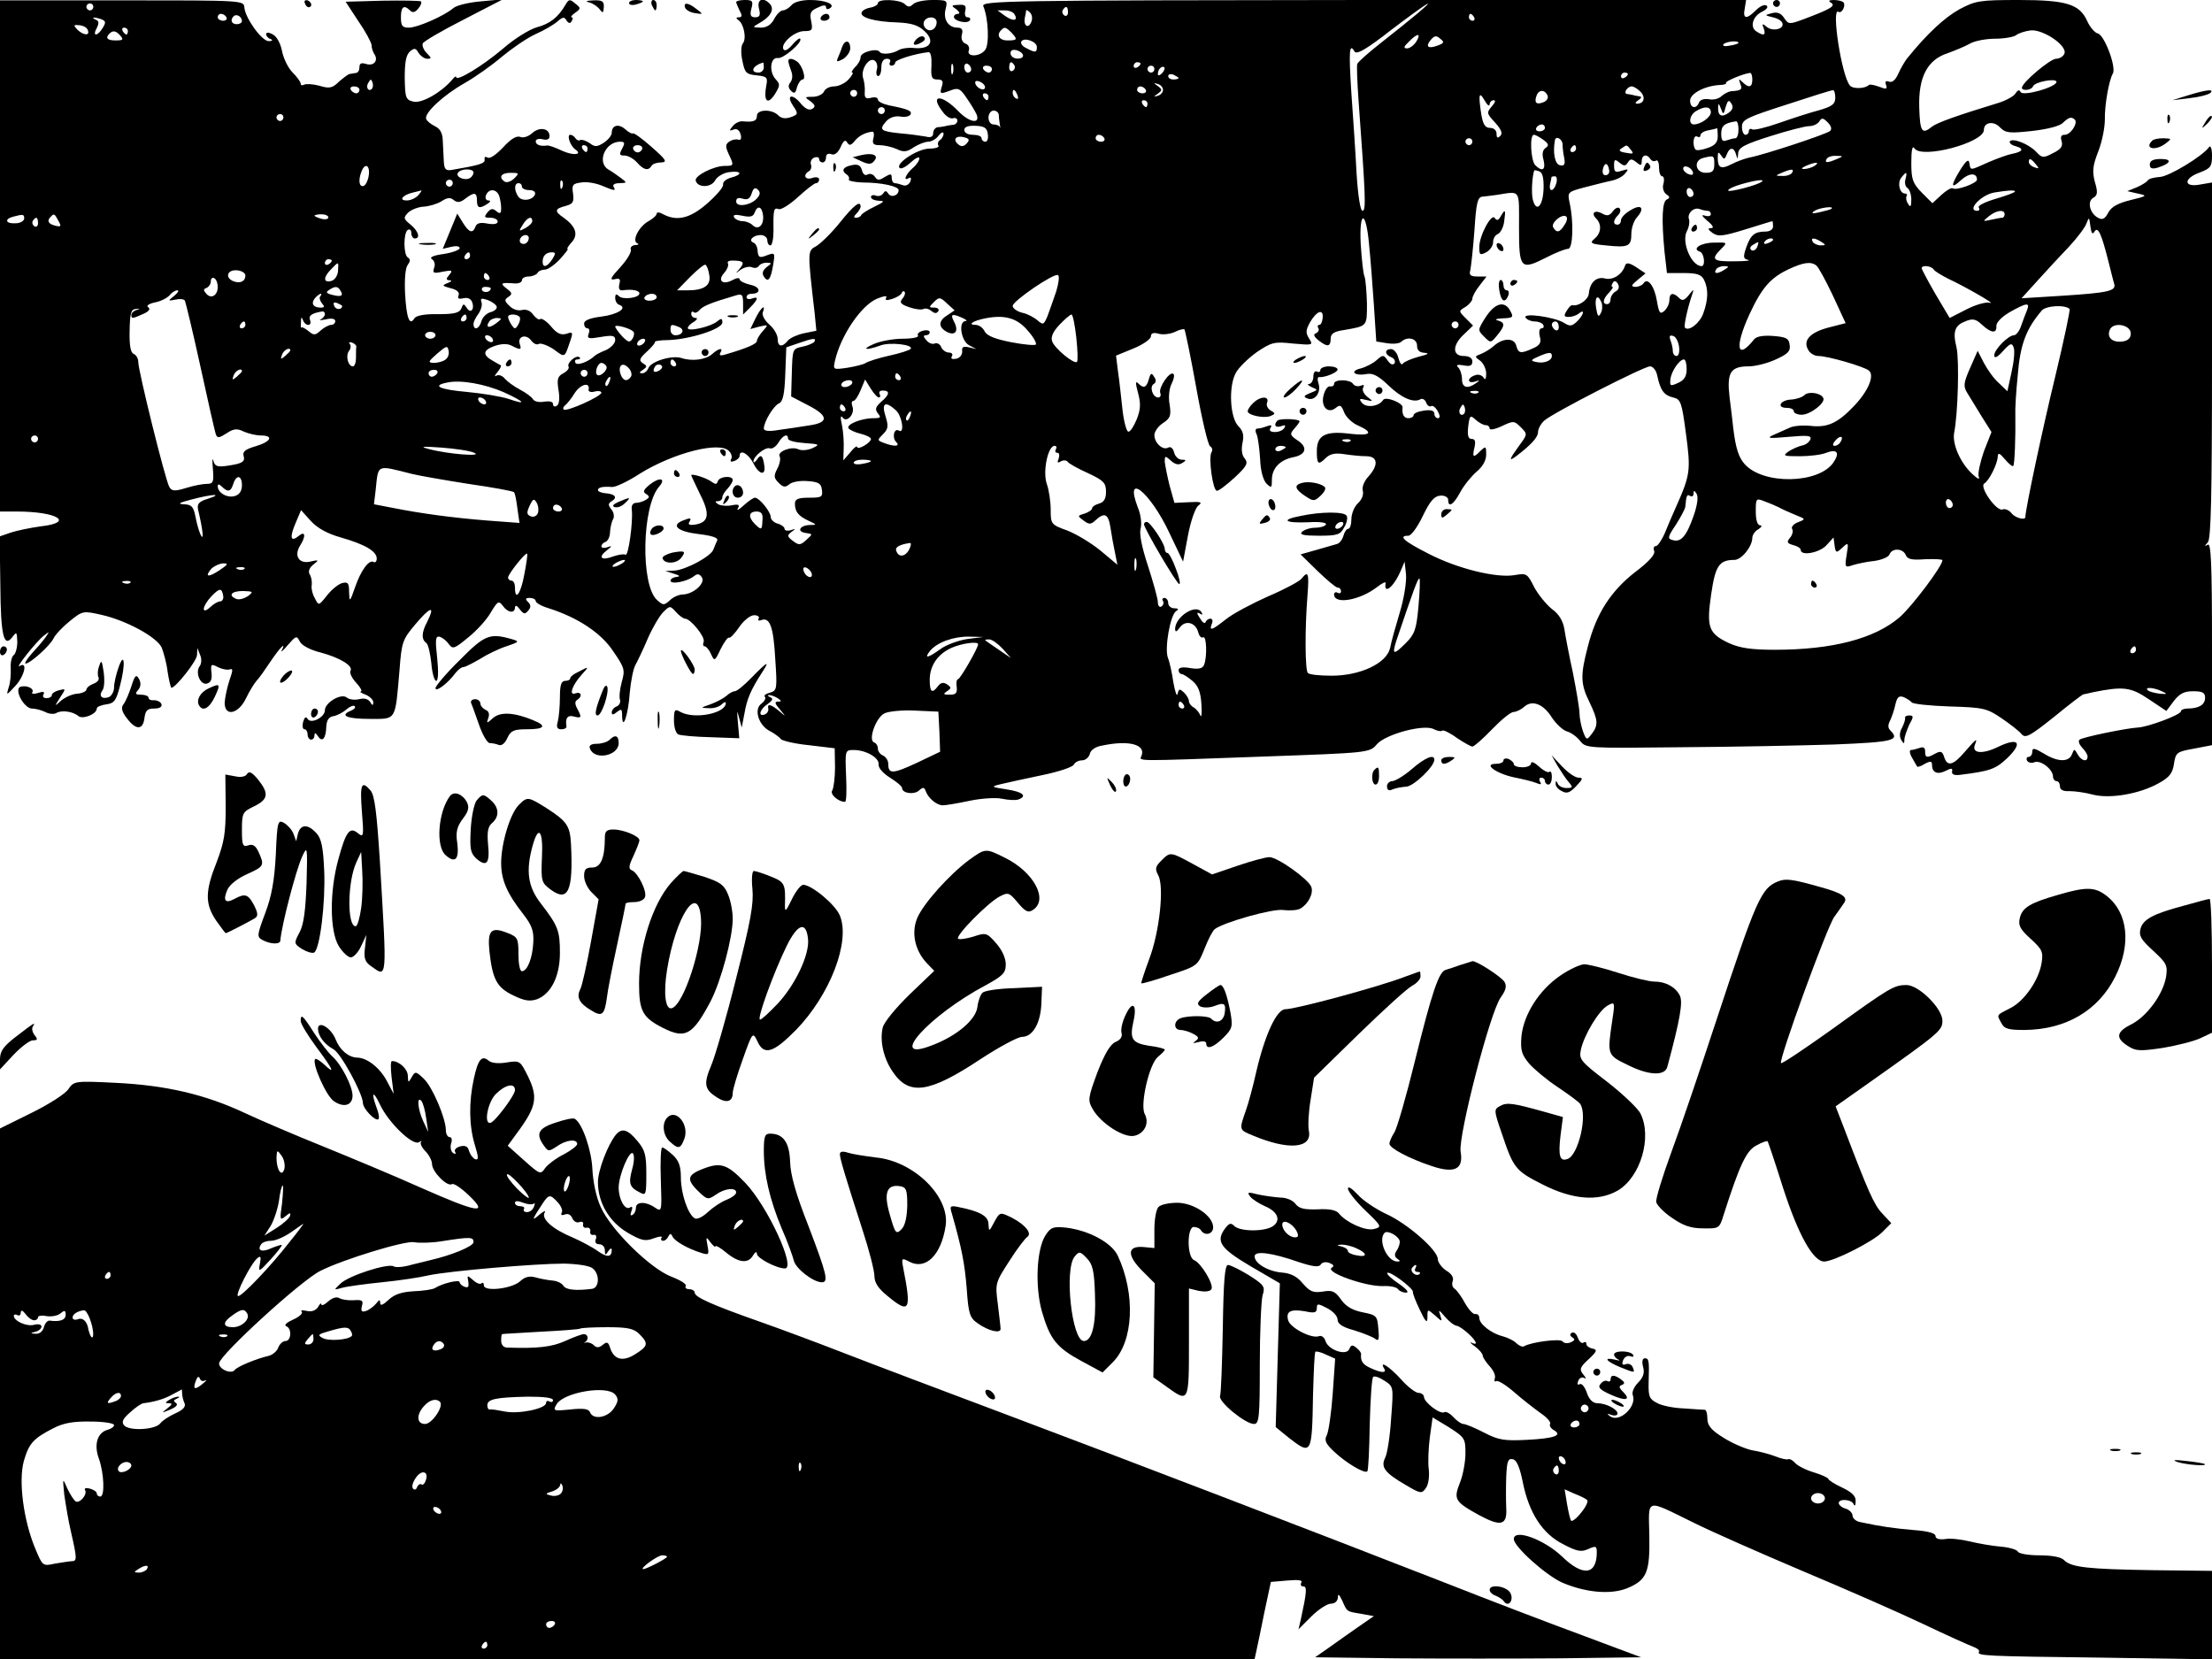 <?xml version="1.0" standalone="no"?>
<!DOCTYPE svg PUBLIC "-//W3C//DTD SVG 20010904//EN"
 "http://www.w3.org/TR/2001/REC-SVG-20010904/DTD/svg10.dtd">
<svg version="1.0" xmlns="http://www.w3.org/2000/svg"
 width="640pt" height="480pt" viewBox="0 0 640 480"
 preserveAspectRatio="xMidYMid meet">

<g transform="translate(0,480) scale(0.1,-0.1)"
fill="#000000" stroke="none">
<path d="M0 4060 l0 -740 48 0 c119 0 169 -32 69 -43 -29 -4 -68 -12 -86 -18
l-32 -11 2 -142 c1 -145 10 -182 35 -149 12 16 13 15 14 -14 0 -17 -5 -35 -10
-38 -6 -4 -10 -21 -9 -38 1 -18 -1 -43 -6 -56 -7 -24 -7 -24 19 4 27 29 37 73
13 58 -16 -10 47 70 70 88 17 13 17 13 4 -6 -8 -11 -26 -32 -40 -47 -14 -16
-21 -28 -17 -28 13 0 70 51 81 73 5 11 27 34 47 50 37 30 39 30 92 18 71 -16
160 -64 174 -95 5 -13 14 -44 17 -70 4 -25 9 -46 11 -46 12 0 74 78 74 95 l1
20 8 -20 c5 -11 4 -25 -1 -32 -14 -18 1 -55 20 -51 12 3 16 12 14 31 -3 26 -1
27 18 17 12 -6 27 -9 34 -7 11 4 10 -2 0 -31 -7 -21 -13 -50 -14 -65 0 -42 40
-33 62 13 9 19 23 42 30 50 8 8 26 34 42 58 27 40 45 57 31 30 -4 -7 5 0 18
16 24 27 25 28 35 9 6 -11 31 -24 60 -31 56 -15 95 -39 86 -53 -3 -6 4 -21 17
-35 12 -13 18 -24 13 -25 -5 0 1 -4 14 -9 12 -5 22 -15 22 -22 0 -10 -3 -10
-9 1 -6 9 -18 12 -32 8 -13 -3 -29 -1 -36 5 -16 13 -63 -15 -63 -37 0 -20 -40
-41 -50 -25 -5 8 -9 5 -13 -9 -3 -12 -1 -21 4 -21 5 0 9 -7 9 -15 0 -8 5 -15
10 -15 6 0 10 6 10 13 0 8 3 7 10 -3 12 -19 23 -7 24 27 1 19 7 29 21 31 11 2
28 11 38 20 9 8 20 12 23 9 4 -4 -1 -9 -10 -13 -35 -14 -13 -24 53 -24 79 0
74 -8 87 142 6 81 9 88 46 132 44 52 58 55 34 7 -17 -32 -17 -51 -2 -62 5 -4
11 -30 14 -58 2 -28 9 -51 14 -51 6 0 7 26 3 65 -6 53 -5 65 6 63 8 -2 20 -11
27 -21 12 -16 16 -15 57 19 24 19 54 52 65 72 20 33 23 35 35 19 14 -20 35
-23 35 -4 1 7 6 5 14 -6 11 -14 15 -15 24 -4 9 10 8 17 0 25 -9 9 -8 12 5 12
9 0 17 -4 17 -9 0 -5 17 -15 38 -21 84 -27 151 -71 186 -124 33 -48 35 -54 25
-89 -6 -22 -8 -45 -5 -52 2 -7 -2 -16 -10 -19 -8 -3 -14 -11 -14 -17 0 -8 4
-8 15 1 13 10 15 9 15 -11 1 -47 18 4 22 66 3 33 10 69 16 80 6 11 23 46 36
77 14 32 34 66 45 77 19 19 20 19 37 0 9 -10 21 -19 26 -19 16 0 59 -53 54
-67 -3 -7 -2 -13 3 -13 4 0 13 -10 18 -22 10 -22 11 -22 28 14 10 20 21 35 24
33 4 -2 17 12 30 31 13 19 32 34 43 34 10 0 16 -4 13 -10 -3 -5 0 -7 8 -4 24
9 35 -19 40 -112 6 -88 5 -92 -15 -98 -12 -3 -19 -8 -15 -12 4 -4 -1 -13 -10
-20 -23 -16 -8 -64 26 -80 13 -7 26 -17 30 -22 3 -5 40 -14 81 -18 l75 -9 1
-55 c0 -30 -4 -60 -8 -67 -8 -10 17 -33 37 -33 4 0 5 34 3 75 -3 74 -3 75 22
75 36 0 75 -23 72 -42 -1 -9 12 -25 33 -38 19 -12 35 -25 35 -30 0 -15 33 -20
48 -8 12 11 16 11 20 0 7 -21 32 -42 50 -42 9 0 44 6 77 13 33 7 76 10 94 6
19 -4 40 -5 48 -2 26 10 12 22 -34 29 -46 7 -47 8 -18 15 17 4 70 16 119 26
49 10 91 24 93 31 3 6 13 12 23 12 10 0 20 8 23 18 2 12 17 22 37 25 76 16
125 3 113 -29 -6 -17 -33 -17 351 -3 308 11 309 11 330 36 26 29 137 59 165
43 10 -5 21 -7 24 -4 2 3 22 -6 42 -21 21 -14 41 -25 45 -25 5 0 30 22 57 50
26 27 54 50 62 50 8 0 22 7 31 15 23 21 56 8 80 -31 12 -18 31 -36 43 -40 12
-3 30 -16 39 -28 17 -21 21 -21 290 -18 150 1 351 5 446 8 171 7 190 12 161
41 -7 7 -7 16 0 29 5 11 12 31 15 46 5 21 10 26 24 21 9 -4 20 -11 23 -15 3
-5 53 -10 110 -12 98 -3 107 -5 150 -34 25 -17 52 -38 58 -46 11 -13 24 -6 93
49 44 36 83 66 86 66 4 1 16 3 27 6 89 18 110 15 162 -20 l51 -34 21 28 c17
22 30 29 56 29 28 0 35 -4 35 -19 0 -20 -18 -31 -51 -31 -10 0 -19 -4 -19 -8
0 -10 -96 -46 -125 -47 -34 -2 -160 -28 -168 -35 -5 -4 -1 -14 7 -23 9 -9 16
-20 16 -26 0 -17 -18 -13 -29 7 -9 16 -10 16 -16 0 -9 -24 -42 -23 -82 2 -27
16 -33 17 -33 5 0 -8 -5 -15 -11 -15 -5 0 -7 -5 -4 -11 4 -6 14 -8 22 -4 18 6
53 -21 53 -42 0 -7 5 -13 10 -13 6 0 10 -7 10 -15 0 -10 9 -15 28 -14 15 0 45
-4 67 -10 50 -13 136 2 191 33 31 17 40 29 44 56 5 33 8 35 58 44 l52 10 0
293 c0 233 -3 293 -12 287 -10 -6 -10 -4 0 7 9 10 12 130 12 527 l0 514 -35
-6 c-48 -9 -48 18 0 35 31 12 35 17 35 49 0 19 -4 30 -8 25 -19 -27 -117 -86
-143 -87 -16 -1 -32 -5 -35 -10 -3 -5 -18 -14 -32 -20 l-27 -11 30 -7 c29 -6
28 -7 -21 -19 -36 -9 -55 -19 -64 -36 -10 -19 -17 -22 -30 -15 -24 13 -32 48
-13 58 12 7 13 16 4 46 -8 31 -6 47 10 88 11 28 19 69 19 92 -1 42 12 114 23
133 11 18 -24 111 -43 116 -9 2 -23 18 -31 36 -22 49 -60 61 -198 61 -113 0
-125 -2 -172 -27 -43 -24 -93 -70 -152 -143 -6 -8 -18 -28 -25 -44 -8 -18 -18
-26 -27 -22 -9 3 -12 0 -8 -10 4 -12 1 -13 -20 -5 -14 5 -27 8 -30 5 -11 -11
-47 -12 -55 -1 -24 29 -54 226 -33 213 10 -7 23 19 14 28 -4 3 -16 6 -27 6
-15 0 -17 -3 -8 -8 14 -9 -1 -18 -78 -47 -43 -16 -45 -16 -58 3 -9 14 -20 18
-35 14 -22 -6 -22 -6 2 -12 14 -3 26 -10 28 -17 6 -17 -28 -25 -45 -11 -13 11
-15 10 -9 -4 7 -20 0 -23 -21 -9 -20 12 -11 44 16 57 14 7 19 14 13 18 -6 4
-19 -2 -31 -14 -27 -27 -38 -25 -32 5 l4 25 -1107 0 c-1033 -1 -1106 -2 -1100
-18 15 -35 18 -112 5 -127 -16 -20 -54 -20 -47 -1 3 8 -1 17 -10 20 -9 4 -13
14 -10 26 4 14 0 20 -13 20 -26 0 -42 24 -34 54 6 25 5 26 -38 26 -24 0 -49
-5 -56 -12 -9 -9 -15 -9 -24 0 -14 14 -78 16 -78 3 0 -5 -10 -11 -22 -13 -12
-2 -23 -8 -25 -14 -5 -15 38 -27 105 -29 40 -2 59 -8 77 -25 31 -29 17 -53
-29 -49 -17 2 -38 -1 -46 -6 -18 -11 -49 -14 -55 -5 -8 12 -55 -1 -55 -15 0
-8 -7 -21 -16 -29 -8 -9 -12 -16 -8 -16 4 0 -1 -9 -11 -20 -10 -11 -29 -20
-42 -20 -13 0 -26 -7 -29 -15 -4 -8 -18 -15 -32 -15 -24 0 -25 -1 -7 -13 14
-11 15 -16 5 -22 -9 -5 -19 0 -31 13 -25 32 -46 29 -25 -3 16 -24 16 -26 -6
-34 -15 -5 -27 -4 -36 5 -18 19 -62 18 -62 -1 0 -15 -10 -19 -41 -16 -9 1 -22
-5 -29 -14 -11 -13 -10 -15 2 -10 10 4 17 -1 21 -14 3 -12 0 -18 -7 -15 -6 2
-17 0 -25 -5 -12 -8 -13 -14 -3 -36 16 -34 16 -35 -11 -35 -32 0 -89 -29 -84
-43 6 -21 45 -20 56 1 6 11 24 22 41 24 36 5 40 -7 5 -16 -14 -4 -24 -12 -23
-20 2 -7 -19 -31 -45 -54 -50 -44 -88 -53 -128 -32 -10 6 -19 7 -19 2 0 -5
-10 -14 -22 -21 -29 -15 -51 -58 -34 -65 6 -2 3 -5 -6 -5 -10 -1 -15 -7 -13
-13 3 -7 -11 -30 -31 -52 -27 -29 -31 -37 -16 -34 15 4 18 1 14 -14 -3 -13 0
-19 9 -18 27 4 49 0 49 -9 0 -13 -48 -19 -59 -8 -8 8 -11 6 -11 -5 0 -9 5 -18
12 -20 25 -9 -5 -28 -52 -34 -33 -4 -50 -11 -50 -20 0 -8 4 -14 10 -14 5 0 7
-7 3 -16 -5 -14 0 -15 35 -9 35 6 42 4 42 -9 0 -9 -12 -22 -27 -29 -16 -6 -30
-14 -33 -17 -16 -16 -50 -29 -55 -20 -3 6 -1 10 6 10 7 0 9 3 6 6 -9 9 -38
-16 -32 -27 3 -4 -4 -13 -15 -19 -17 -9 -19 -17 -14 -49 4 -24 2 -41 -5 -45
-6 -4 -11 -2 -11 5 0 7 -10 9 -25 7 -14 -3 -29 0 -33 7 -4 7 -21 19 -38 28
-17 9 -36 23 -43 31 -7 9 -18 13 -25 9 -6 -4 -5 1 3 10 8 10 12 18 10 20 -2 1
-13 7 -23 13 -31 17 -29 31 5 43 21 7 37 7 49 1 25 -13 30 -13 24 4 -8 22 17
31 32 12 7 -10 17 -15 23 -11 6 3 25 -4 42 -15 34 -25 32 -26 47 18 11 31 10
33 -10 26 -15 -4 -27 1 -44 22 -13 15 -27 24 -31 21 -3 -4 -12 2 -20 12 -8 12
-20 17 -33 14 -11 -3 -27 2 -36 12 -15 14 -15 18 -3 26 12 8 11 12 -5 24 -21
16 -16 18 22 15 12 -1 22 3 22 9 0 6 9 11 19 11 11 0 23 5 26 10 3 6 13 10 22
10 8 0 28 14 43 30 15 17 26 30 22 30 -3 0 3 9 12 19 20 22 12 46 -23 71 -28
19 -26 26 5 34 22 6 25 11 22 36 -4 25 -1 29 24 32 15 3 42 -2 59 -9 38 -16
42 -16 34 -3 -3 6 4 10 17 10 23 1 23 1 3 16 -11 8 -26 19 -34 23 -35 20 -11
80 32 81 15 0 16 -3 7 -20 -9 -17 -8 -20 7 -20 10 0 26 -9 36 -20 19 -22 33
-25 42 -10 3 6 16 10 28 10 19 1 14 8 -28 45 -27 24 -52 42 -54 39 -2 -2 -12
3 -22 12 -19 17 -39 12 -39 -10 0 -8 -10 -20 -23 -29 -19 -12 -26 -13 -41 -1
-11 7 -22 11 -27 9 -4 -3 -10 -1 -14 5 -3 5 -10 10 -15 10 -11 0 0 -32 14 -42
24 -16 -6 -19 -38 -4 -19 9 -38 16 -43 15 -19 -3 -33 2 -33 12 0 6 9 9 20 6
13 -3 20 0 20 9 0 23 -29 28 -50 9 -11 -10 -26 -15 -35 -11 -11 4 -28 -7 -49
-30 -20 -21 -38 -34 -45 -30 -7 4 -10 2 -9 -5 3 -12 -15 -17 -97 -31 -16 -2
-20 3 -21 27 -1 17 -2 44 -3 60 -1 21 -8 33 -23 40 -12 6 -23 15 -25 21 -6 17
50 69 112 104 30 17 78 51 106 75 29 24 72 54 98 66 25 11 54 28 64 37 15 13
20 14 26 3 6 -9 11 -10 15 -2 4 6 4 11 0 11 -4 0 0 6 10 13 17 12 17 14 0 27
-15 13 -18 13 -28 -4 -21 -36 -45 -55 -83 -65 -21 -6 -65 -33 -98 -62 -59 -50
-135 -96 -135 -82 0 4 -6 0 -12 -8 -32 -37 -88 -69 -112 -63 -22 5 -24 11 -25
69 0 46 4 66 15 76 13 11 17 10 25 -4 6 -9 17 -17 25 -17 13 0 13 2 -1 16 -9
9 -14 21 -12 28 2 6 55 37 118 69 l114 59 -64 -6 c-36 -3 -72 -12 -80 -20 -26
-22 -103 -56 -128 -56 -19 0 -23 5 -23 30 0 31 9 37 26 20 8 -8 15 -6 24 5 7
8 11 18 8 21 -3 2 -53 3 -112 2 l-106 -3 36 -55 c21 -30 38 -62 39 -70 0 -9 4
-21 9 -28 11 -18 -3 -34 -25 -27 -13 4 -19 2 -19 -9 0 -9 -4 -17 -10 -17 -5
-1 -13 -2 -18 -3 -4 0 -18 -11 -31 -22 -19 -19 -28 -21 -57 -12 -19 5 -39 6
-44 3 -6 -3 -10 -2 -10 3 0 5 -11 20 -24 33 -13 13 -26 41 -30 61 -4 22 -15
42 -26 48 -12 7 -20 7 -20 1 0 -5 6 -12 13 -14 7 -3 5 -6 -5 -6 -20 -1 -68 66
-71 97 -1 21 -3 21 -354 21 l-353 0 0 -739z m270 720 c0 -5 -4 -10 -10 -10 -5
0 -10 5 -10 10 0 6 5 10 10 10 6 0 10 -4 10 -10z m3830 -20 c-19 -16 -65 -53
-102 -82 -37 -29 -69 -57 -71 -63 -2 -5 0 -55 4 -110 20 -274 22 -315 11 -315
-6 0 -13 44 -17 108 -3 59 -10 163 -15 232 -8 124 -6 147 9 121 6 -10 34 6
107 63 100 76 138 100 74 46z m-1010 4 c0 -8 -5 -12 -10 -9 -6 4 -8 11 -5 16
9 14 15 11 15 -7z m-155 -5 c12 -19 -3 -22 -27 -5 l-22 16 21 0 c12 0 25 -5
28 -11z m49 -22 c-8 -21 -23 -13 -19 11 2 9 4 19 4 22 1 2 6 -1 11 -6 6 -6 8
-18 4 -27z m-2329 13 c3 -5 -1 -10 -9 -10 -9 0 -16 5 -16 10 0 6 4 10 9 10 6
0 13 -4 16 -10z m45 -11 c0 -5 -7 -9 -15 -9 -15 0 -20 12 -9 23 8 8 24 -1 24
-14z m3565 11 c3 -5 1 -10 -4 -10 -6 0 -11 5 -11 10 0 6 2 10 4 10 3 0 8 -4
11 -10z m-3971 -6 c12 -5 13 -9 3 -25 -15 -25 -31 -25 -17 0 7 14 6 21 -3 24
-17 8 -2 8 17 1z m2416 -8 c0 -20 -19 -31 -32 -18 -6 6 -7 15 -4 21 10 16 36
13 36 -3z m-2456 -23 c7 -17 -12 -16 -30 1 -12 13 -12 15 6 13 11 -1 22 -7 24
-14z m116 -3 c0 -5 -2 -10 -4 -10 -3 0 -8 5 -11 10 -3 6 -1 10 4 10 6 0 11 -4
11 -10z m2556 -4 c19 -20 18 -23 -11 -23 -24 0 -33 16 -18 30 9 10 13 9 29 -7z
m3047 -61 c-3 -8 -14 -15 -24 -15 -17 0 -99 -69 -99 -84 0 -10 28 -7 32 4 4
13 68 25 68 13 0 -15 -98 -43 -104 -29 -3 7 -8 6 -15 -5 -5 -8 -29 -21 -53
-28 -115 -35 -174 -56 -189 -68 -28 -23 -34 -14 -36 55 -3 88 23 139 82 158
22 8 51 20 65 28 14 8 47 14 73 14 26 0 53 5 60 10 7 6 26 12 42 14 36 4 107
-44 98 -67z m-5624 51 c9 -11 6 -13 -14 -13 -25 0 -31 7 -18 20 10 10 19 8 32
-7z m3749 -16 c-7 -11 -19 -20 -27 -20 -11 0 -10 5 5 19 25 26 37 26 22 1z
m61 -12 c-27 -10 -36 -3 -19 17 10 12 16 13 27 3 13 -10 11 -13 -8 -20z
m-1159 -4 c0 -17 -5 -17 -31 -3 -11 5 -17 14 -14 19 8 13 45 0 45 -16z m2030
12 c0 -2 -11 -6 -25 -8 -13 -3 -22 -1 -19 3 5 9 44 13 44 5z m-2070 -37 c0
-11 -27 -12 -34 0 -3 4 -3 11 0 14 8 8 34 -3 34 -14z m-265 -29 c-2 -34 1 -40
17 -40 15 0 18 -5 13 -20 -7 -23 -5 -23 27 -11 21 8 27 4 45 -23 12 -17 25
-39 29 -48 10 -28 -22 -22 -53 10 -49 51 -85 49 -45 -2 9 -13 23 -21 30 -18 6
2 12 -1 12 -7 0 -6 -6 -12 -12 -12 -7 -1 -17 -2 -23 -4 -5 -1 -16 -3 -22 -3
-7 -1 -13 -9 -13 -17 0 -11 -7 -14 -22 -10 -13 2 -45 7 -72 9 -58 6 -64 10
-42 35 10 11 25 16 40 14 13 -3 26 0 30 5 6 11 -5 16 -61 27 -18 4 -33 11 -33
17 0 6 -9 8 -20 5 -15 -4 -19 0 -18 16 1 12 -1 31 -5 42 -7 24 17 60 33 50 7
-4 10 -16 7 -26 -3 -11 -1 -19 4 -19 5 0 9 11 9 25 0 16 6 25 16 25 8 0 12 -4
9 -10 -3 -5 -1 -10 4 -10 6 0 11 4 11 9 0 8 58 26 96 30 7 1 10 -14 9 -39z
m62 -22 c-3 -7 -5 -2 -5 12 0 14 2 19 5 13 2 -7 2 -19 0 -25z m53 11 c0 -5 -4
-9 -10 -9 -5 0 -10 7 -10 16 0 8 5 12 10 9 6 -3 10 -10 10 -16z m125 12 c3 -5
1 -12 -5 -16 -5 -3 -10 1 -10 9 0 18 6 21 15 7z m365 5 c0 -3 -4 -8 -10 -11
-5 -3 -10 -1 -10 4 0 6 5 11 10 11 6 0 10 -2 10 -4z m-430 -16 c0 -5 -4 -10
-9 -10 -6 0 -13 5 -16 10 -3 6 1 10 9 10 9 0 16 -4 16 -10z m470 0 c0 -5 -4
-10 -10 -10 -5 0 -10 5 -10 10 0 6 5 10 10 10 6 0 10 -4 10 -10z m22 -12 c-7
-7 -12 -8 -12 -2 0 6 3 14 7 17 3 4 9 5 12 2 2 -3 -1 -11 -7 -17z m48 -14 c0
-2 -7 -4 -15 -4 -8 0 -15 4 -15 10 0 5 7 7 15 4 8 -4 15 -8 15 -10z m1300 12
c0 -3 -4 -8 -10 -11 -5 -3 -10 -1 -10 4 0 6 5 11 10 11 6 0 10 -2 10 -4z m360
-16 c0 -23 -10 -26 -29 -7 -10 10 -11 9 -6 -5 7 -17 4 -20 -27 -22 -7 -1 -19
-7 -27 -14 -8 -8 -24 -12 -37 -9 -14 2 -25 -2 -28 -9 -8 -21 -26 -17 -26 5 0
20 41 42 84 45 13 0 22 3 20 6 -5 4 50 27 69 29 4 1 7 -8 7 -19z m-3994 -27
c-10 -10 -19 5 -10 18 6 11 8 11 12 0 2 -7 1 -15 -2 -18z m1774 5 c0 -13 -23
-5 -28 10 -2 7 2 10 12 6 9 -3 16 -11 16 -16z m515 -8 c0 -7 -7 -15 -15 -17
-13 -4 -13 -3 0 6 13 10 13 12 0 22 -13 9 -13 10 0 6 8 -2 15 -10 15 -17z
m-2325 0 c0 -5 -4 -10 -9 -10 -6 0 -13 5 -16 10 -3 6 1 10 9 10 9 0 16 -4 16
-10z m2275 0 c3 -5 -1 -10 -9 -10 -9 0 -16 5 -16 10 0 6 4 10 9 10 6 0 13 -4
16 -10z m1431 -5 c16 -16 11 -35 -9 -35 -7 0 -6 4 3 10 8 5 11 10 5 11 -5 1
-14 2 -20 4 -5 1 -14 3 -18 3 -11 3 2 22 14 22 6 0 17 -7 25 -15z m-2266 -5
c0 -5 -4 -10 -10 -10 -5 0 -10 5 -10 10 0 6 5 10 10 10 6 0 10 -4 10 -10z
m464 -6 c3 -8 2 -12 -4 -9 -6 3 -10 10 -10 16 0 14 7 11 14 -7z m1534 -2 c2
-7 -4 -15 -13 -18 -20 -8 -27 -1 -19 20 7 18 25 17 32 -2z m832 -5 c0 -18 -9
-25 -47 -36 -27 -7 -79 -24 -116 -37 -38 -13 -73 -22 -78 -18 -5 3 -9 0 -9 -5
0 -6 -4 -11 -10 -11 -5 0 -10 10 -10 23 0 21 13 27 128 64 70 23 130 42 135
42 4 1 7 -9 7 -22z m-2450 3 c0 -5 -2 -10 -4 -10 -3 0 -8 5 -11 10 -3 6 -1 10
4 10 6 0 11 -4 11 -10z m1450 -22 c0 6 5 12 12 12 6 0 4 -7 -6 -18 -15 -18
-15 -20 10 -47 18 -20 22 -31 15 -38 -8 -8 -11 -6 -11 6 0 10 -8 17 -19 17
-14 0 -20 10 -25 38 -9 58 -7 70 9 42 8 -14 14 -19 15 -12z m-990 2 c0 -5 -2
-10 -4 -10 -3 0 -8 5 -11 10 -3 6 -1 10 4 10 6 0 11 -4 11 -10z m1682 -26
c-20 -15 -32 -9 -31 14 0 14 2 14 8 -2 7 -19 8 -18 14 5 6 19 9 21 16 10 7
-10 4 -19 -7 -27z m-2442 6 c0 -5 -4 -10 -10 -10 -5 0 -10 5 -10 10 0 6 5 10
10 10 6 0 10 -4 10 -10z m2390 -5 c0 -14 -29 -35 -49 -35 -17 0 -13 28 7 39
25 15 42 13 42 -4z m-2060 -9 c0 -8 2 -20 3 -28 2 -7 2 -10 0 -5 -3 4 -11 7
-19 7 -8 0 -14 9 -14 20 0 11 7 20 15 20 8 0 15 -6 15 -14z m-2070 -6 c0 -5
-4 -10 -10 -10 -5 0 -10 5 -10 10 0 6 5 10 10 10 6 0 10 -4 10 -10z m4475 -39
c-10 -9 -191 -69 -234 -77 -13 -3 -36 -11 -51 -19 -31 -16 -40 -11 -40 19 0
17 2 18 10 6 8 -12 10 -12 16 3 8 22 21 22 27 0 4 -15 5 -14 6 3 1 17 17 26
93 50 50 16 101 29 112 29 12 0 25 6 30 14 7 11 11 10 24 -3 10 -10 13 -19 7
-25z m708 33 c10 -10 -12 -44 -29 -44 -11 0 -13 -6 -9 -19 4 -14 -2 -23 -25
-34 -28 -15 -32 -14 -48 3 -21 23 -69 42 -77 31 -2 -5 5 -11 17 -14 25 -7 21
-16 -10 -22 -12 -2 -42 -13 -68 -24 -56 -25 -52 -25 -56 -3 -2 13 -9 8 -26
-19 -29 -47 -28 -58 2 -30 23 21 46 22 46 1 0 -10 -59 -32 -70 -25 -4 3 -19
-6 -33 -19 l-26 -24 -31 31 c-26 27 -30 38 -30 86 0 37 3 51 9 42 20 -32 201
16 201 53 0 23 29 27 47 7 16 -16 27 -17 92 -10 44 5 81 14 90 24 17 16 24 18
34 9z m-973 -29 c0 -14 -4 -25 -9 -25 -5 0 -16 -3 -25 -6 -12 -5 -16 0 -16 19
0 23 9 31 43 36 4 0 7 -10 7 -24z m-2172 -13 c2 -12 -1 -22 -7 -22 -6 0 -11 5
-11 10 0 6 -11 10 -25 10 -15 0 -25 6 -25 14 0 9 11 13 33 12 25 -1 33 -6 35
-24z m1612 18 c0 -5 -7 -10 -16 -10 -8 0 -12 5 -9 10 3 6 10 10 16 10 5 0 9
-4 9 -10z m500 -24 c0 -18 -8 -27 -29 -34 -16 -6 -32 -8 -35 -5 -10 11 -7 44
4 38 6 -3 10 -2 10 4 0 5 10 12 23 14 12 2 23 5 25 6 1 0 2 -10 2 -23z m-2443
-6 c-4 -16 0 -20 18 -20 13 0 35 -5 49 -11 20 -10 30 -9 50 5 14 9 33 16 42
16 9 0 23 8 30 18 7 9 14 12 14 5 0 -6 -5 -15 -10 -18 -6 -4 -8 -11 -5 -16 4
-5 -9 -9 -27 -9 -34 -1 -98 -43 -85 -56 4 -4 18 3 32 16 14 13 25 18 25 12 0
-7 -9 -20 -20 -29 -20 -18 -28 -39 -10 -28 6 3 7 -1 4 -10 -4 -9 -13 -14 -21
-11 -8 3 -19 6 -24 6 -5 0 -9 7 -9 15 0 13 -3 13 -20 3 -17 -11 -22 -10 -29 1
-5 7 -14 10 -21 6 -7 -4 -13 1 -16 12 -4 15 -12 19 -30 15 -25 -5 -31 -16 -14
-27 6 -4 8 -10 6 -14 -3 -4 15 -8 39 -9 56 0 105 -11 105 -22 0 -16 -22 -23
-30 -10 -6 9 -9 9 -15 0 -4 -6 -13 -9 -21 -6 -8 3 -14 1 -14 -4 0 -6 10 -10
23 -11 18 0 16 -3 -13 -17 -19 -9 -36 -20 -38 -24 -2 -5 -9 -8 -15 -8 -8 0 -7
4 1 12 7 7 12 16 12 20 0 20 -20 4 -60 -46 -24 -30 -55 -60 -68 -68 -26 -14
-26 -12 -5 -194 l5 -51 -35 -7 c-19 -4 -40 -13 -47 -21 -17 -21 -30 -19 -30 5
0 11 -11 30 -24 41 -14 12 -22 28 -19 35 10 27 -6 14 -21 -17 l-15 -31 26 7
c26 6 27 6 10 -13 -9 -10 -17 -23 -17 -28 0 -9 -28 -21 -89 -39 -16 -5 -21 -4
-17 4 10 16 -4 14 -23 -3 -19 -17 -58 -22 -89 -12 -27 9 -88 -9 -96 -29 -3 -8
-11 -15 -18 -15 -9 0 -9 3 2 10 13 9 13 11 0 19 -12 8 -10 14 12 34 15 14 25
26 23 28 -2 2 15 5 38 5 63 2 157 32 157 51 0 12 -3 13 -15 3 -18 -15 -85 -31
-85 -19 0 4 8 13 18 18 9 6 11 11 5 11 -7 0 -13 5 -13 12 0 6 3 8 7 5 3 -4 11
-1 17 6 10 12 36 22 104 42 19 6 22 3 22 -24 l0 -31 20 20 c24 24 26 34 5 26
-8 -3 -15 -1 -15 4 0 6 6 10 14 10 29 0 27 20 -3 26 -17 4 -31 11 -31 16 0 5
-9 4 -20 -2 -29 -16 -45 -2 -25 20 9 10 14 23 11 28 -3 6 5 9 19 8 28 -1 30
-6 13 -26 -11 -12 -10 -12 4 -1 10 7 24 11 33 8 8 -4 17 -2 20 3 4 6 14 10 23
10 16 -1 16 -1 0 -13 -11 -9 -14 -18 -8 -27 12 -19 20 -9 27 34 6 35 5 36 -19
27 -20 -8 -24 -6 -26 12 0 12 -6 23 -12 25 -16 6 -1 22 21 22 10 0 19 -7 19
-15 0 -8 4 -15 9 -15 5 0 9 19 9 43 -1 62 1 67 15 62 6 -3 32 13 56 35 24 22
47 40 52 40 5 0 9 5 9 11 0 6 -9 8 -20 4 -21 -7 -28 9 -9 20 6 4 8 13 5 20 -2
7 2 16 10 19 8 3 14 1 14 -4 0 -6 5 -10 10 -10 6 0 10 7 10 15 0 9 6 12 15 9
9 -4 19 3 27 20 8 19 14 23 19 14 6 -10 11 -9 21 3 12 16 32 26 52 28 4 1 6
-8 3 -19z m270 -15 c-8 -9 -16 -10 -24 -3 -18 14 -7 27 16 21 16 -4 17 -8 8
-18z m398 15 c3 -5 -1 -10 -9 -10 -9 0 -16 5 -16 10 0 6 4 10 9 10 6 0 13 -4
16 -10z m1271 -5 c15 -11 16 -16 6 -23 -9 -6 -11 -18 -6 -35 7 -29 -4 -35 -24
-15 -13 13 -17 88 -4 88 5 0 17 -7 28 -15z m-206 -5 c0 -5 -4 -10 -10 -10 -5
0 -10 5 -10 10 0 6 5 10 10 10 6 0 10 -4 10 -10z m261 -7 c0 -10 2 -28 5 -41
3 -18 0 -23 -13 -20 -14 3 -21 36 -14 73 3 13 21 3 22 -12z m-2821 -13 c0 -5
-2 -10 -4 -10 -3 0 -8 5 -11 10 -3 6 -1 10 4 10 6 0 11 -4 11 -10z m158 -1
c-2 -6 -8 -10 -13 -10 -5 0 -11 4 -13 10 -2 6 4 11 13 11 9 0 15 -5 13 -11z
m2702 1 c0 -5 -5 -10 -11 -10 -5 0 -7 5 -4 10 3 6 8 10 11 10 2 0 4 -4 4 -10z
m159 -4 c9 -11 6 -12 -15 -8 -19 3 -22 7 -12 13 16 11 14 11 27 -5z m56 -26
c4 -6 11 -8 16 -5 5 4 9 -5 9 -19 0 -14 4 -26 9 -26 5 0 7 -9 4 -21 -4 -12 0
-25 8 -31 11 -7 11 -11 2 -15 -14 -5 -16 -57 -7 -152 l7 -61 48 0 c38 0 51 -4
59 -19 13 -26 13 -57 -2 -98 -10 -28 -42 -53 -53 -41 -4 4 8 58 20 93 7 20 6
20 -9 1 -13 -16 -19 -17 -28 -8 -17 17 -28 15 -28 -7 0 -10 -7 -24 -15 -31
-12 -10 -15 -6 -21 29 -7 43 -27 70 -39 51 -3 -5 -14 -10 -23 -10 -14 1 -13 4
6 20 l23 19 -27 18 c-20 13 -29 14 -32 5 -8 -26 -35 -43 -57 -38 -26 7 -45
-11 -48 -43 -1 -18 -30 -38 -48 -34 -3 1 -10 -6 -16 -16 -9 -14 -8 -18 5 -18
10 0 23 4 30 10 19 15 14 -4 -5 -23 -15 -14 -21 -15 -38 -4 -28 17 -120 30
-111 15 4 -6 16 -11 26 -11 10 0 22 -4 25 -10 3 -5 1 -10 -5 -10 -6 0 -8 -10
-5 -23 5 -18 1 -26 -20 -35 -35 -16 -42 -15 -48 8 -6 23 -38 23 -65 -1 -10 -9
-27 -19 -37 -23 -19 -7 -19 -8 -2 -20 9 -7 17 -24 17 -37 0 -16 -3 -20 -8 -11
-5 7 -16 10 -25 6 -23 -8 -22 -25 1 -18 14 5 15 4 2 -5 -24 -17 -40 -13 -40
12 0 13 -5 28 -11 34 -7 7 -3 9 15 6 19 -4 26 -1 26 11 0 10 -9 16 -25 16 -34
0 -33 32 1 63 l26 25 -21 21 c-21 21 -21 21 -1 33 11 7 20 18 20 24 0 6 9 23
21 38 l20 26 -26 0 c-20 0 -25 4 -21 18 2 9 8 61 12 115 5 79 9 97 23 98 9 1
27 3 41 5 71 11 65 19 65 -94 0 -120 4 -125 79 -87 27 14 55 25 63 25 14 0 17
78 4 135 -6 29 -5 30 44 43 27 7 62 16 77 19 15 3 33 12 40 21 11 13 10 14
-10 8 -18 -6 -22 -4 -22 15 0 18 2 20 16 8 13 -10 17 -10 24 1 7 11 11 11 24
1 13 -11 16 -11 16 3 0 18 15 22 25 6z m185 -15 c0 -20 -5 -25 -25 -25 -30 0
-36 36 -7 43 31 8 32 7 32 -18z m355 15 c-28 -12 -37 -12 -30 0 3 6 16 10 28
9 21 0 21 -1 2 -9z m575 -15 c11 -13 10 -14 -4 -9 -9 3 -16 10 -16 15 0 13 6
11 20 -6z m-1234 -19 c1 -7 -4 -13 -11 -13 -7 0 -10 8 -7 19 5 20 15 17 18 -6z
m594 14 c-8 -5 -22 -9 -30 -9 -10 0 -8 3 5 9 27 12 43 12 25 0z m-4183 -27
c-2 -15 -9 -29 -15 -31 -13 -4 -16 17 -6 42 10 26 25 18 21 -11z m3831 9 c2
-7 -2 -10 -12 -6 -9 3 -16 11 -16 16 0 13 23 5 28 -10z m-3528 -1 c0 -6 -5
-13 -10 -16 -15 -9 -43 3 -35 15 8 13 45 13 45 1z m3096 -48 c-2 -50 -21 -69
-31 -31 -5 19 -2 68 4 85 1 1 7 0 15 -3 9 -3 13 -20 12 -51z m719 47 c-3 -5
-16 -10 -28 -9 -21 0 -21 1 -2 9 28 12 37 12 30 0z m-3697 -16 c-9 -9 -21 -13
-27 -10 -20 13 -11 26 16 26 25 0 26 -1 11 -16z m4025 -3 c-3 -10 0 -22 6 -25
6 -4 11 -19 11 -34 0 -20 -3 -23 -9 -12 -6 8 -7 18 -5 22 3 4 1 8 -4 8 -16 0
-23 31 -11 46 15 19 18 18 12 -5z m-1010 -11 c-7 -25 -23 -27 -18 -2 2 9 4 18
4 20 1 1 5 2 10 2 5 0 7 -9 4 -20z m-3193 0 c0 -5 -4 -10 -10 -10 -5 0 -10 5
-10 10 0 6 5 10 10 10 6 0 10 -4 10 -10z m317 -12 c-3 -8 -6 -5 -6 6 -1 11 2
17 5 13 3 -3 4 -12 1 -19z m3471 17 c-9 -10 -98 -33 -98 -26 0 4 17 12 38 18
42 12 68 15 60 8z m-3588 -15 c0 -5 9 -10 21 -10 12 0 19 -5 17 -12 -6 -18
-39 -22 -49 -6 -12 18 -11 38 1 38 6 0 10 -4 10 -10z m681 -33 c-17 -21 -61
-28 -61 -10 0 10 6 12 19 8 14 -4 21 0 26 16 5 15 10 18 18 10 7 -7 7 -14 -2
-24z m2709 12 c0 -5 -4 -9 -10 -9 -5 0 -10 7 -10 16 0 8 5 12 10 9 6 -3 10
-10 10 -16z m-3690 -4 c-7 -8 -22 -15 -33 -15 -25 0 -12 16 18 23 11 3 22 5
24 6 2 0 -2 -6 -9 -14z m234 -1 c3 -9 6 -25 6 -36 0 -16 -3 -18 -14 -9 -10 9
-16 8 -26 -4 -10 -13 -9 -15 9 -15 11 0 21 -5 21 -11 0 -7 -11 -9 -29 -6 -20
4 -31 2 -35 -8 -8 -22 -19 -18 -37 11 l-16 26 -21 -51 -21 -51 25 6 c13 3 24
2 24 -4 0 -5 -21 -13 -47 -17 -30 -4 -42 -10 -33 -15 7 -5 10 -15 6 -25 -5
-15 -2 -17 25 -11 27 5 30 4 19 -9 -10 -12 -10 -15 1 -16 8 0 5 -4 -6 -8 -17
-7 -16 -8 9 -15 18 -4 26 -12 23 -20 -4 -10 0 -12 14 -9 12 3 21 -1 25 -11 8
-22 -5 -35 -16 -16 -8 12 -10 12 -15 -2 -5 -13 -20 -17 -67 -17 -39 1 -64 -4
-69 -12 -14 -23 -23 0 -27 72 -2 43 1 75 8 83 7 10 8 16 0 21 -13 8 -13 72 0
80 6 3 10 -1 10 -9 0 -9 5 -16 10 -16 17 0 11 21 -12 40 -21 17 -21 20 -8 34
9 9 29 17 45 18 17 1 40 8 53 16 16 11 26 11 35 3 10 -8 19 -7 33 4 26 20 34
19 34 -5 0 -22 7 -25 30 -10 9 6 11 10 3 10 -7 0 -10 7 -7 15 8 20 30 19 38
-1z m4386 12 c0 -3 -25 -12 -55 -21 -31 -9 -53 -20 -50 -25 4 -6 1 -10 -4 -10
-32 0 10 46 49 53 37 6 60 8 60 3z m-3622 -71 c2 -28 -15 -42 -31 -26 -6 6
-19 11 -28 11 -10 0 -21 5 -25 11 -4 8 3 9 23 5 23 -5 32 -3 36 8 9 24 22 19
25 -9z m2733 15 c5 0 9 -4 9 -10 0 -5 -8 -7 -17 -4 -12 4 -9 -1 7 -15 16 -13
20 -21 11 -21 -11 0 -10 -4 4 -14 16 -11 29 -10 94 10 42 13 77 24 79 24 1 0
2 -7 2 -15 0 -9 -9 -15 -22 -15 -32 0 -43 -10 -56 -47 -9 -27 -8 -32 6 -35 9
-2 -9 -4 -40 -4 -62 -1 -69 5 -39 35 20 20 19 20 -20 19 -38 0 -65 -18 -41
-26 13 -4 17 -42 5 -42 -30 1 -59 71 -42 102 6 11 8 25 6 33 -7 17 14 37 31
30 8 -3 18 -5 23 -5z m358 6 c-2 -2 -17 -6 -34 -10 -22 -5 -26 -4 -15 4 14 9
59 15 49 6z m501 -16 c0 -5 -3 -10 -7 -10 -5 0 -19 -3 -33 -6 -24 -5 -24 -5
-6 10 22 18 46 21 46 6z m-5730 -12 c0 -7 -11 -14 -25 -14 -28 -2 -34 12 -7
19 29 8 32 7 32 -5z m99 -7 c9 -16 8 -18 -9 -14 -21 5 -25 15 -13 26 9 10 11
9 22 -12z m781 10 c0 -5 -9 -7 -20 -4 -11 3 -20 7 -20 9 0 2 9 4 20 4 11 0 20
-4 20 -9z m3577 -21 c-14 -23 -23 -25 -33 -8 -8 12 24 40 37 32 5 -3 3 -14 -4
-24z m-4417 4 c0 -8 -5 -12 -10 -9 -6 4 -8 11 -5 16 9 14 15 11 15 -7z m1430
6 c0 -5 -9 -14 -20 -20 -19 -10 -20 -10 -8 9 13 22 28 28 28 11z m2421 -66 c4
-38 10 -117 14 -175 l7 -107 31 -5 c18 -3 36 -1 41 4 18 17 46 10 46 -11 0
-14 7 -20 23 -21 14 -1 7 -5 -18 -11 -22 -6 -43 -15 -46 -20 -4 -6 -9 2 -13
16 -3 14 -13 26 -21 26 -20 0 -19 -16 1 -24 8 -3 12 -11 9 -17 -5 -6 -12 -4
-20 8 -12 17 -14 17 -32 1 -10 -9 -31 -20 -46 -24 -34 -8 -18 -23 18 -16 17 3
34 -6 61 -32 38 -37 74 -53 94 -41 5 3 13 -1 16 -9 3 -9 10 -14 15 -11 4 3 13
-4 19 -15 7 -13 7 -20 0 -20 -5 0 -10 6 -10 13 0 9 -10 12 -30 9 -16 -2 -30
-8 -30 -13 0 -5 -7 -9 -15 -9 -13 0 -19 11 -17 31 2 13 -49 33 -56 22 -12 -19
-48 -24 -61 -9 -10 12 -8 14 11 9 22 -5 22 -5 4 9 -10 8 -16 20 -12 26 4 8 2
10 -7 6 -8 -3 -18 -1 -22 5 -8 14 -55 14 -55 1 0 -6 -5 -9 -11 -8 -7 2 -15 -9
-19 -24 -10 -34 12 -57 35 -38 12 10 16 8 24 -13 5 -13 23 -31 40 -38 47 -21
37 -31 -23 -24 -71 9 -96 -4 -96 -50 0 -39 4 -42 27 -19 12 11 27 14 52 10 20
-3 48 -6 64 -6 34 0 36 -26 6 -59 -12 -13 -19 -30 -16 -41 3 -11 -3 -26 -14
-36 -10 -9 -19 -30 -19 -46 0 -15 -4 -28 -9 -28 -5 0 -11 -9 -14 -20 -3 -11
-11 -22 -19 -24 -7 -2 -34 -10 -59 -17 l-46 -13 49 -48 c27 -26 53 -48 58 -48
6 0 10 -5 10 -11 0 -5 -4 -7 -10 -4 -5 3 -10 1 -10 -5 0 -30 75 -17 125 22 14
11 25 16 24 11 -6 -35 23 -12 43 34 l12 28 4 -37 c2 -21 -6 -71 -18 -110 -12
-40 -25 -86 -28 -103 -10 -44 -86 -80 -169 -80 -34 0 -65 3 -69 8 -8 8 -9 125
-1 225 5 64 2 72 -17 48 -6 -8 -49 -31 -96 -51 -47 -21 -102 -50 -122 -66 -42
-33 -50 -36 -42 -14 4 8 2 15 -4 15 -6 0 -12 -5 -14 -10 -2 -6 -9 -1 -16 11
-10 15 -10 19 -1 14 8 -5 10 -4 5 4 -16 25 -75 -13 -76 -48 0 -11 4 -10 14 4
16 22 46 14 53 -15 3 -11 9 -17 14 -14 10 6 12 -56 3 -79 -4 -11 -15 -14 -40
-10 -22 4 -34 2 -34 -6 0 -6 4 -11 8 -11 5 0 19 -9 32 -20 17 -14 24 -33 26
-67 2 -27 0 -41 -3 -33 -3 8 -12 19 -19 23 -8 4 -14 13 -14 18 0 6 -6 17 -14
25 -13 12 -15 12 -19 -4 -2 -9 -7 6 -12 33 -4 28 -11 60 -16 72 -10 28 7 124
24 135 8 5 7 8 -5 8 -10 0 -18 7 -18 15 0 8 -5 15 -11 15 -5 0 -8 -4 -4 -9 3
-5 1 -12 -5 -16 -5 -3 -10 2 -10 13 0 10 -13 56 -28 103 -18 54 -26 93 -22
109 4 14 1 41 -8 62 -40 105 35 45 90 -71 l41 -86 14 75 c8 42 21 80 30 87 13
10 8 12 -27 10 l-42 -2 -14 50 c-7 28 -13 59 -14 69 0 18 1 18 18 3 12 -11 22
-13 32 -7 13 8 13 10 -1 10 -9 0 -19 9 -22 21 -3 12 -10 18 -17 14 -15 -9 -40
13 -40 36 0 10 11 26 25 35 21 14 24 21 19 54 -4 21 -1 47 6 60 6 12 9 25 5
28 -10 10 -44 -40 -38 -55 3 -7 0 -13 -6 -13 -16 0 -26 31 -13 39 7 4 8 12 1
21 -7 12 -10 11 -15 -7 -7 -25 -15 -28 -31 -12 -8 8 -8 0 0 -29 8 -30 7 -47
-4 -75 -8 -19 -18 -36 -24 -36 -5 -1 -13 27 -17 61 -4 35 -9 85 -13 111 l-6
48 51 21 c27 11 50 27 50 35 0 9 7 12 24 7 13 -3 34 0 46 6 12 6 24 9 27 7 2
-3 18 -78 34 -168 16 -90 34 -166 40 -170 7 -4 8 -12 4 -18 -9 -16 4 -111 16
-111 6 0 29 18 52 39 35 33 39 41 28 55 -8 9 -10 26 -6 45 5 22 1 35 -12 48
-24 24 -29 113 -8 153 8 16 36 43 61 61 43 29 51 31 105 25 57 -5 59 -5 47 14
-11 17 -10 25 2 47 19 33 39 41 37 14 -1 -12 -5 -21 -10 -21 -4 0 -6 -4 -3 -9
4 -5 0 -12 -6 -15 -9 -3 -7 -9 6 -20 26 -21 36 -20 36 4 0 14 9 21 38 25 69
12 67 10 67 77 -1 35 -4 70 -7 78 -4 8 -8 50 -11 93 -5 99 15 101 24 1z m2099
36 c10 16 20 -6 40 -85 7 -27 14 -57 17 -66 6 -21 -15 -26 -155 -35 l-113 -7
48 53 c26 29 67 73 90 97 23 25 46 55 50 67 7 19 8 18 11 -8 3 -21 6 -26 12
-16z m-4530 -18 c0 -13 -12 -22 -22 -16 -10 6 -1 24 13 24 5 0 9 -4 9 -8z
m3600 -6 c0 -2 -7 -7 -16 -10 -8 -3 -12 -2 -9 4 6 10 25 14 25 6z m140 -6 c13
-8 13 -10 -2 -10 -9 0 -20 5 -23 10 -8 13 5 13 25 0z m-186 -15 c-4 -8 -11
-12 -16 -9 -6 4 -5 10 3 15 19 12 19 11 13 -6z m-3724 -25 c0 -5 -5 -10 -11
-10 -5 0 -7 5 -4 10 3 6 8 10 11 10 2 0 4 -4 4 -10z m238 -10 c-15 -23 -28
-26 -28 -7 0 17 10 27 27 27 11 0 11 -4 1 -20z m-638 -4 c0 -3 -4 -8 -10 -11
-5 -3 -10 -1 -10 4 0 6 5 11 10 11 6 0 10 -2 10 -4z m18 -30 c-1 -14 -10 -27
-20 -29 -23 -6 -23 11 0 34 22 23 22 23 20 -5z m1074 -11 c6 -30 -14 -45 -62
-45 l-31 0 38 39 c21 21 41 37 44 35 4 -2 9 -15 11 -29z m3203 27 c6 -4 27
-43 48 -87 l37 -80 -47 -12 c-55 -14 -77 -37 -62 -64 5 -11 19 -19 30 -19 27
0 131 -30 146 -42 18 -14 -2 -61 -45 -105 -46 -48 -76 -61 -125 -55 -22 2 -49
0 -60 -6 -12 -5 -33 -15 -47 -21 -20 -9 -11 -10 44 -5 56 5 68 4 64 -7 -3 -8
-13 -16 -24 -18 -10 -2 -28 -10 -39 -17 -18 -13 -15 -14 32 -14 28 0 63 4 77
10 32 12 40 0 20 -29 -43 -61 -202 -64 -256 -4 -17 19 -26 45 -33 103 -2 19
-7 61 -11 92 -8 70 3 88 55 88 20 0 55 9 79 20 35 16 43 24 40 42 -2 19 -10
23 -48 26 -28 2 -48 -1 -55 -10 -49 -62 -57 -23 -14 71 36 78 61 107 114 132
43 20 64 23 80 11z m-265 -12 c-20 -13 -33 -13 -25 0 3 6 14 10 23 10 15 0 15
-2 2 -10z m605 0 c3 -5 23 -17 43 -27 53 -25 141 -76 119 -69 -10 3 -40 -5
-67 -19 l-49 -25 -41 69 c-22 38 -40 72 -40 75 0 10 28 7 35 -4z m-4885 -17
c0 -17 -15 -24 -34 -17 -26 10 -19 34 9 32 14 -1 25 -8 25 -15z m705 -3 c3 -5
1 -10 -4 -10 -6 0 -11 5 -11 10 0 6 2 10 4 10 3 0 8 -4 11 -10z m1641 -43 c-8
-23 -19 -55 -25 -71 -11 -26 -13 -27 -29 -13 -9 8 -29 19 -44 22 -16 4 -28 13
-28 20 0 14 120 96 131 89 5 -2 2 -24 -5 -47z m-2426 13 c0 -25 -19 -36 -33
-20 -9 10 -9 14 1 17 6 3 12 11 12 19 0 9 5 12 10 9 6 -3 10 -15 10 -25z
m4045 -13 c-8 -4 -15 -15 -15 -22 0 -8 -4 -15 -10 -15 -15 0 -12 16 6 34 8 9
13 16 9 16 -3 0 -3 5 1 11 4 8 9 7 15 -2 5 -9 3 -17 -6 -22z m-3690 2 c10 -15
2 -19 -24 -12 -17 4 -19 8 -9 14 18 12 26 11 33 -2z m435 7 c0 -11 -19 -15
-25 -6 -3 5 1 10 9 10 9 0 16 -2 16 -4z m-916 -22 c-19 -15 -18 -15 3 -11 13
3 25 2 28 -3 2 -4 23 -90 45 -191 22 -101 42 -190 45 -197 4 -10 10 -9 30 4
21 14 31 15 51 5 14 -6 36 -11 49 -11 38 0 29 -18 -15 -31 -31 -9 -39 -16 -35
-29 4 -13 -2 -19 -26 -24 -48 -9 -57 -8 -62 12 -3 9 -3 -2 -1 -25 3 -38 1 -43
-18 -43 -11 0 -38 -5 -60 -12 -33 -10 -41 -9 -48 3 -11 17 -90 336 -90 362 0
10 -6 20 -13 23 -9 3 -13 24 -12 67 1 51 4 62 18 63 13 2 13 1 2 -3 -8 -2 -15
-9 -15 -14 0 -12 4 -11 35 3 16 7 21 14 14 19 -7 4 1 10 19 14 17 3 36 13 43
21 6 8 16 14 22 14 6 0 2 -7 -9 -16z m2107 -8 c-9 -11 -6 -16 20 -25 17 -6 35
-8 41 -5 5 3 15 1 23 -6 9 -7 15 -8 20 0 3 5 -2 10 -12 10 -16 0 -16 1 -1 16
15 15 18 15 38 -4 l22 -20 -21 -14 c-26 -16 -27 -34 -2 -48 25 -13 36 2 21 30
-11 21 -6 24 25 10 11 -5 15 -9 8 -9 -21 -2 -12 -58 11 -70 l21 -11 -21 5
c-17 4 -22 1 -20 -12 0 -10 -7 -19 -18 -21 -11 -2 -16 0 -12 7 4 6 0 11 -9 11
-8 0 -18 7 -22 16 -3 8 -11 13 -19 10 -7 -3 -18 2 -24 10 -9 10 -9 14 -1 14 6
0 11 4 11 9 0 5 -9 7 -20 4 -11 -3 -17 -9 -14 -14 3 -5 -17 -9 -44 -9 -27 0
-65 -7 -83 -15 -38 -16 -25 -20 17 -5 27 11 97 3 89 -9 -2 -4 -30 -13 -62 -20
-32 -7 -62 -17 -68 -21 -5 -4 -29 -10 -53 -14 -42 -6 -42 -6 -36 21 17 73 76
160 122 179 20 8 30 9 26 3 -4 -8 1 -9 17 -4 13 4 26 12 28 17 1 5 6 7 8 4 3
-3 1 -12 -6 -20z m-1684 7 c-4 -3 -2 -12 4 -20 9 -10 8 -13 -3 -13 -22 0 -29
12 -17 27 6 7 14 13 17 13 3 0 2 -3 -1 -7z m973 -3 c0 -5 -9 -10 -21 -10 -11
0 -17 5 -14 10 3 6 13 10 21 10 8 0 14 -4 14 -10z m-463 -27 c2 -6 -6 -13 -17
-16 -12 -3 -24 -15 -27 -26 -6 -23 -23 -29 -23 -8 0 6 7 20 15 30 7 11 11 25
8 33 -4 11 0 12 18 6 13 -5 25 -14 26 -19z m3197 11 c3 -9 2 -23 -3 -31 -6
-12 -9 -8 -13 16 -5 32 5 42 16 15z m-3644 -9 c0 -12 -19 -12 -23 0 -4 9 -1
12 9 8 7 -3 14 -7 14 -8z m4875 -12 c-4 -10 -12 -30 -17 -45 -5 -16 -15 -28
-21 -28 -16 0 -57 -41 -57 -58 0 -10 9 -6 25 12 21 23 26 25 31 11 4 -9 1 -41
-6 -72 l-12 -55 -25 24 c-14 12 -33 39 -43 58 l-18 35 -22 -50 c-19 -43 -20
-53 -8 -72 7 -11 26 -42 41 -67 l29 -46 -22 -56 c-11 -32 -18 -64 -15 -73 4
-10 -3 -7 -19 8 -35 33 -58 87 -52 119 11 55 15 208 7 246 -12 48 -5 65 27 77
20 8 29 6 47 -11 26 -24 43 -26 41 -3 0 10 15 26 39 40 48 27 59 29 50 6z
m123 3 c2 -3 -16 -89 -41 -193 -37 -152 -87 -387 -87 -409 0 -10 -29 -3 -40
11 -7 9 -19 14 -26 11 -17 -7 -68 65 -53 75 14 8 39 58 39 78 1 12 5 11 21 -8
11 -13 22 -22 24 -19 4 4 7 83 6 148 -1 14 2 66 7 115 7 88 24 133 69 186 12
15 68 18 81 5z m-5048 -15 c0 -5 -6 -12 -12 -15 -7 -3 -1 -3 15 0 16 4 27 2
27 -5 0 -6 -5 -11 -12 -11 -6 0 -20 -7 -30 -16 -15 -14 -20 -15 -34 -3 -10 8
-19 13 -21 12 -3 -3 -3 -1 -2 20 0 10 2 10 6 0 2 -7 9 -13 15 -13 6 0 8 6 5
14 -5 13 5 20 36 25 4 0 7 -3 7 -8z m410 -11 c0 -5 -5 -10 -11 -10 -5 0 -7 5
-4 10 3 6 8 10 11 10 2 0 4 -4 4 -10z m154 2 c2 -4 0 -14 -5 -22 -8 -13 -10
-13 -19 0 -5 8 -10 18 -10 23 0 10 28 9 34 -1z m1470 -39 c16 -18 26 -36 23
-40 -3 -3 -36 0 -72 7 -45 9 -69 18 -76 31 -5 11 -17 19 -26 19 -25 0 -8 12
28 19 56 11 92 1 123 -36z m140 -19 c4 -37 5 -69 2 -71 -8 -8 -66 40 -72 60
-4 13 3 28 22 48 15 16 31 29 34 29 4 0 10 -30 14 -66z m-1678 41 c-21 -16
-32 -13 -21 4 3 6 14 11 23 11 15 -1 15 -2 -2 -15z m-726 -5 c0 -5 -5 -10 -11
-10 -5 0 -7 5 -4 10 3 6 8 10 11 10 2 0 4 -4 4 -10z m3510 0 c0 -5 -4 -10 -10
-10 -5 0 -10 5 -10 10 0 6 5 10 10 10 6 0 10 -4 10 -10z m290 -6 c0 -8 -4 -12
-10 -9 -5 3 -10 10 -10 16 0 5 5 9 10 9 6 0 10 -7 10 -16z m-2678 -13 c4 -3 3
-13 -2 -21 -8 -12 -12 -11 -30 7 -11 12 -20 25 -20 28 0 7 41 -4 52 -14z m132
13 c18 -7 12 -24 -10 -24 -8 0 -14 7 -14 15 0 17 2 18 24 9z m4201 -19 c0 -13
-8 -21 -24 -23 -28 -4 -46 11 -37 33 9 25 61 16 61 -10z m-4905 -5 c0 -5 -7
-10 -15 -10 -8 0 -15 5 -15 10 0 6 7 10 15 10 8 0 15 -4 15 -10z m165 -10 c3
-5 2 -10 -4 -10 -5 0 -13 5 -16 10 -3 6 -2 10 4 10 5 0 13 -4 16 -10z m3433
-23 c2 -15 -1 -27 -7 -27 -6 0 -11 6 -11 14 0 8 -3 22 -7 32 -4 12 -2 15 8 12
8 -2 15 -17 17 -31z m-2993 13 c-3 -5 -11 -10 -16 -10 -6 0 -7 5 -4 10 3 6 11
10 16 10 6 0 7 -4 4 -10z m491 1 c-3 -4 -19 -11 -34 -14 -29 -6 -29 -7 -31
-75 l-2 -69 48 -25 c61 -31 62 -51 3 -59 -25 -4 -64 -10 -87 -13 -28 -5 -43
-3 -43 4 0 20 29 67 44 73 11 5 16 26 18 84 l3 78 35 12 c43 15 53 16 46 4z
m-1325 -14 c-1 -4 -1 -18 -1 -32 0 -14 -4 -25 -9 -25 -14 0 -22 31 -11 45 5 6
6 15 2 20 -4 4 -1 6 6 4 8 -3 13 -8 13 -12z m257 -38 c-7 -5 -22 -9 -33 -9
-18 1 -16 4 10 27 27 23 30 24 33 8 2 -10 -2 -21 -10 -26z m-448 27 c0 -2 -7
-9 -15 -16 -13 -11 -14 -10 -9 4 5 14 24 23 24 12z m3650 -16 c0 -14 -24 -23
-47 -17 -15 3 -14 6 7 15 32 14 40 14 40 2z m-2535 -20 c3 -5 1 -10 -4 -10 -6
0 -11 5 -11 10 0 6 2 10 4 10 3 0 8 -4 11 -10z m2925 -18 c0 -21 -7 -32 -25
-40 -22 -10 -24 -9 -22 10 2 23 26 58 39 58 5 0 8 -13 8 -28z m-3126 9 c7 -10
-18 -34 -27 -25 -7 8 3 34 13 34 5 0 11 -4 14 -9z m72 -30 c-10 -16 -23 -14
-30 5 -9 25 4 38 21 21 9 -8 12 -20 9 -26z m83 18 c-16 -10 -23 -4 -14 10 3 6
11 8 17 5 6 -4 5 -9 -3 -15z m2886 -16 c9 -43 20 -57 46 -63 22 -5 25 -14 37
-105 14 -105 13 -118 -28 -210 -10 -22 -25 -57 -33 -77 -9 -21 -21 -38 -26
-38 -6 0 -8 -6 -5 -14 4 -10 -16 -32 -56 -62 -70 -55 -112 -120 -136 -215 -22
-84 -21 -108 5 -161 25 -52 26 -66 6 -92 -14 -18 -15 -18 -25 8 -5 15 -10 38
-10 52 0 13 -9 66 -19 117 -11 50 -22 108 -25 128 -4 23 -16 43 -36 57 -16 13
-39 41 -51 63 -20 40 -22 41 -57 35 -53 -9 -166 19 -249 62 -71 36 -89 52 -58
52 8 0 27 26 42 58 21 43 33 57 51 58 12 1 22 -5 22 -12 0 -24 15 -15 35 22
10 19 32 46 47 59 18 15 28 33 28 50 0 24 -1 25 -16 11 -21 -22 -25 -20 -18 9
4 18 2 25 -8 25 -10 0 -13 10 -10 36 4 32 6 34 21 20 10 -9 23 -16 29 -16 7 0
12 -4 12 -10 0 -5 16 -2 35 7 34 16 36 16 55 -3 20 -20 20 -20 -5 -54 -29 -40
-31 -47 -7 -29 43 33 62 54 62 69 0 9 8 24 18 33 24 22 288 157 306 157 9 0
18 -12 21 -27z m-4095 13 c0 -2 -7 -9 -15 -16 -13 -11 -14 -10 -9 4 5 14 24
23 24 12z m565 -6 c-3 -5 -10 -10 -16 -10 -5 0 -9 5 -9 10 0 6 7 10 16 10 8 0
12 -4 9 -10z m435 0 c0 -5 -4 -10 -10 -10 -5 0 -10 5 -10 10 0 6 5 10 10 10 6
0 10 -4 10 -10z m905 -10 c3 -5 1 -10 -4 -10 -6 0 -11 5 -11 10 0 6 2 10 4 10
3 0 8 -4 11 -10z m-842 -15 c-3 -9 -8 -14 -10 -11 -3 3 -2 9 2 15 9 16 15 13
8 -4z m-305 -30 c61 -28 68 -38 13 -19 -22 7 -76 16 -120 20 -79 7 -103 18
-58 27 39 9 110 -4 165 -28z m1007 25 c-3 -5 -13 -10 -21 -10 -8 0 -12 5 -9
10 3 6 13 10 21 10 8 0 12 -4 9 -10z m78 -40 c4 0 5 5 2 10 -3 6 1 10 9 10 22
0 20 -12 -5 -33 -16 -15 -18 -21 -9 -33 10 -12 8 -14 -13 -14 -35 0 -79 -18
-72 -29 3 -5 19 -12 35 -16 17 -4 30 -11 30 -15 0 -11 -40 -34 -40 -23 -1 4
-10 -3 -20 -16 l-20 -23 1 33 c1 19 -1 50 -5 69 -5 22 -4 30 2 22 12 -17 37
11 28 33 -3 8 -2 15 3 15 5 0 14 14 21 31 l13 31 16 -26 c9 -14 19 -26 24 -26z
m-840 22 c-1 -5 7 -8 17 -5 11 3 20 1 20 -3 0 -11 -101 -56 -109 -49 -3 3 -1
9 5 13 5 4 18 20 27 35 17 26 45 33 40 9z m2574 -8 c-3 -3 -12 -4 -19 -1 -8 3
-5 6 6 6 11 1 17 -2 13 -5z m-2872 -24 c3 -5 2 -10 -4 -10 -5 0 -13 5 -16 10
-3 6 -2 10 4 10 5 0 13 -4 16 -10z m1040 -20 c3 -5 1 -10 -4 -10 -6 0 -11 5
-11 10 0 6 2 10 4 10 3 0 8 -4 11 -10z m147 -7 c18 -16 26 -69 9 -59 -14 9
-21 -20 -8 -33 13 -13 -6 -14 -37 -2 -18 7 -18 8 -1 25 15 15 16 23 7 52 -12
38 -1 45 30 17z m1644 -10 c-10 -10 -19 5 -10 18 6 11 8 11 12 0 2 -7 1 -15
-2 -18z m-1603 -8 c-3 -9 -8 -14 -10 -11 -3 3 -2 9 2 15 9 16 15 13 8 -4z
m-2523 -65 c0 -5 -4 -10 -10 -10 -5 0 -10 5 -10 10 0 6 5 10 10 10 6 0 10 -4
10 -10z m2170 1 c0 -6 21 -11 48 -13 44 -3 45 -4 22 -15 -14 -6 -32 -7 -40 -3
-20 10 -63 -7 -54 -21 3 -6 0 -22 -7 -35 -11 -21 -10 -27 4 -41 13 -13 19 -14
31 -4 8 7 32 11 53 9 31 -2 39 -7 41 -25 3 -21 -1 -23 -37 -23 -32 0 -41 -4
-41 -17 0 -24 10 -36 40 -50 24 -11 24 -12 3 -12 -29 -1 -39 -19 -12 -23 21
-3 21 -3 2 -20 -17 -16 -22 -16 -39 -3 -17 13 -17 16 -4 26 13 9 12 10 -2 5
-10 -3 -18 -1 -18 4 0 5 -9 12 -20 15 -11 3 -20 12 -20 19 0 15 -33 56 -46 56
-4 0 -19 -10 -32 -22 -14 -13 -22 -17 -17 -9 6 11 2 13 -18 9 -14 -3 -32 -1
-39 3 -10 7 -10 9 0 9 6 0 12 5 12 11 0 6 7 17 15 25 8 9 15 20 15 25 0 14
-38 11 -43 -3 -3 -10 -7 -10 -18 -2 -14 11 -59 25 -59 19 0 -2 12 -27 26 -56
29 -57 25 -81 -16 -87 -14 -2 -20 0 -16 7 8 13 4 14 -18 5 -36 -14 -15 -32 44
-39 41 -5 59 -11 55 -19 -3 -6 -8 -18 -11 -26 -7 -20 -82 -60 -114 -61 l-25
-1 25 -8 c17 -5 19 -8 8 -9 -10 -1 -18 -6 -18 -11 0 -12 48 -3 68 13 10 8 16
7 23 -4 10 -17 -25 -48 -55 -49 -11 0 -28 -7 -38 -17 -17 -15 -19 -15 -37 1
-48 43 -44 271 6 328 21 24 2 29 -27 6 -18 -15 -21 -21 -11 -27 11 -7 11 -10
0 -17 -8 -5 -21 -9 -29 -9 -9 0 -14 -8 -12 -20 4 -35 -10 -135 -18 -130 -5 3
-21 0 -36 -5 -34 -13 -45 -3 -19 17 16 13 17 15 3 10 -10 -4 -18 -2 -18 2 0 5
5 11 12 13 7 3 13 16 13 29 1 14 5 31 9 37 4 7 2 20 -5 28 -10 13 -10 17 1 24
18 11 9 21 -19 23 -11 1 -21 5 -21 9 0 8 14 11 41 9 9 -1 46 16 81 39 97 60
233 95 258 64 7 -7 9 -18 5 -23 -3 -7 0 -8 9 -5 9 3 16 10 16 15 0 21 26 6 40
-22 17 -34 37 -36 31 -4 -4 28 -10 32 -21 15 -6 -8 -10 -10 -10 -5 0 15 34 42
47 38 7 -3 18 5 25 16 13 22 28 28 28 12z m3045 -10 c-3 -6 -11 -11 -17 -11
-6 0 -6 6 2 15 14 17 26 13 15 -4z m-1418 3 c-3 -3 -12 -4 -19 -1 -8 3 -5 6 6
6 11 1 17 -2 13 -5z m-2535 -34 c28 -12 -77 -4 -132 11 -27 7 -18 8 37 4 39
-3 82 -9 95 -15z m1683 10 c-3 -5 -2 -10 4 -10 6 0 7 -7 4 -17 -5 -11 -3 -14
6 -8 7 4 16 4 20 -1 3 -5 30 -20 59 -33 45 -21 52 -28 52 -54 0 -20 -6 -30
-20 -34 -11 -3 -20 -9 -20 -13 0 -5 -10 -12 -22 -16 -21 -6 -21 -7 -3 -20 16
-12 21 -12 35 1 26 24 37 18 43 -22 3 -21 9 -53 13 -72 l7 -35 -49 41 c-27 22
-70 48 -96 58 -47 17 -48 19 -48 60 0 23 -5 57 -11 74 -13 36 3 111 22 111 6
0 7 -4 4 -10z m-535 -34 c0 -2 -11 -6 -25 -8 -14 -3 -25 -1 -25 3 0 5 11 9 25
9 14 0 25 -2 25 -4z m-1329 -37 c20 -5 94 -18 164 -29 70 -10 130 -21 132 -24
3 -2 7 -23 10 -47 l6 -42 -94 7 c-99 8 -190 20 -275 37 l-52 10 5 42 c8 75 1
72 104 46z m-491 -33 c0 -16 -7 -27 -20 -31 -22 -7 -50 9 -50 28 0 7 4 7 12
-1 17 -17 26 -15 33 8 9 28 25 25 25 -4z m4201 -86 c-21 -61 -37 -79 -60 -73
-17 4 -17 8 8 45 14 22 26 45 27 51 3 34 5 38 14 32 6 -3 10 0 10 7 0 10 2 10
9 -1 5 -8 2 -32 -8 -61z m-4299 47 c-27 -8 -32 -15 -29 -31 14 -59 17 -90 9
-76 -5 8 -12 32 -16 53 -6 31 -11 37 -34 38 -20 1 -13 5 23 14 60 16 93 17 47
2z m954 -42 c-3 -8 -12 -12 -20 -9 -12 5 -13 10 -4 30 10 21 13 23 21 9 5 -9
6 -23 3 -30z m3591 17 c10 -6 32 -15 48 -22 30 -12 30 -12 7 -21 -13 -5 -20
-14 -17 -19 4 -6 1 -18 -6 -26 -10 -12 -9 -16 9 -21 12 -3 22 -9 22 -14 0 -19
56 -8 75 14 l20 22 3 -23 c3 -22 5 -23 22 -7 18 17 19 16 13 -20 -6 -37 -5
-38 18 -30 13 4 41 10 62 12 21 3 41 11 44 19 7 19 39 18 47 -2 5 -12 17 -15
56 -12 28 1 50 0 50 -3 0 -17 -89 -135 -124 -165 -72 -62 -195 -94 -361 -94
-67 0 -101 5 -132 19 -60 28 -66 46 -52 142 12 82 23 99 67 99 21 0 52 39 52
64 0 8 8 20 18 25 9 6 11 11 5 11 -8 0 -13 15 -13 40 0 38 1 39 24 30 14 -5
33 -13 43 -18z m503 7 c0 -5 -4 -9 -10 -9 -5 0 -10 7 -10 16 0 8 5 12 10 9 6
-3 10 -10 10 -16z m-4025 -9 c3 -5 -1 -10 -9 -10 -9 0 -16 5 -16 10 0 6 4 10
9 10 6 0 13 -4 16 -10z m-639 -85 c70 -20 104 -40 104 -61 0 -8 -4 -13 -9 -10
-13 8 -37 -24 -54 -74 -15 -43 -16 -43 -17 -13 0 26 -3 30 -20 26 -11 -3 -31
-19 -44 -36 -24 -30 -24 -30 -35 -8 -7 12 -11 29 -9 39 1 9 -1 23 -6 30 -5 9
-1 19 10 28 18 14 17 15 -9 9 -32 -7 -47 17 -29 46 18 28 15 44 -3 29 -24 -20
-28 -6 -10 36 l16 38 28 -31 c19 -21 48 -37 87 -48z m1220 50 c-1 -29 -3 -30
-22 -11 -20 20 -18 36 5 36 14 0 19 -7 17 -25z m424 -86 c-12 -21 -31 -22 -37
-2 -4 10 11 18 40 22 4 0 3 -8 -3 -20z m-1113 -71 c-10 -56 -27 -79 -27 -38 0
11 -4 20 -10 20 -5 0 -10 4 -10 9 0 10 51 74 55 69 2 -2 -2 -29 -8 -60z m1770
15 c-3 -10 -5 -4 -5 12 0 17 2 24 5 18 2 -7 2 -21 0 -30z m-1487 17 c-8 -5
-19 -10 -25 -10 -5 0 -3 5 5 10 8 5 20 10 25 10 6 0 3 -5 -5 -10z m-1165 -20
c-32 -21 -44 -20 -24 4 8 8 23 15 34 16 17 0 15 -3 -10 -20z m72 4 c-3 -3 -12
-4 -19 -1 -8 3 -5 6 6 6 11 1 17 -2 13 -5z m1641 -12 c6 -18 -15 -14 -22 4 -4
10 -1 14 6 12 6 -2 14 -10 16 -16z m1756 -97 c-6 -67 -11 -80 -37 -106 -35
-35 -40 -34 -27 7 48 142 63 184 67 180 2 -2 1 -38 -3 -81z m-3727 69 c-3 -3
-12 -4 -19 -1 -8 3 -5 6 6 6 11 1 17 -2 13 -5z m269 -39 c1 -8 -3 -15 -9 -15
-6 0 -19 -7 -29 -17 -27 -24 -23 4 4 32 24 25 30 24 34 0z m71 0 c-11 -7 -25
-11 -33 -8 -25 10 -15 23 19 23 30 -1 31 -2 14 -15z m2081 -124 c-26 -4 -61
-17 -77 -29 -36 -26 -49 -29 -30 -5 21 25 69 42 114 41 l40 -1 -47 -6z m103
-28 l24 -27 -35 24 c-19 13 -37 25 -39 27 -2 2 2 3 11 3 8 0 25 -12 39 -27z
m-71 13 c0 -11 -52 -101 -58 -101 -4 0 -6 -10 -4 -22 2 -18 -2 -23 -20 -23
-19 0 -20 2 -8 10 13 9 13 11 0 20 -11 7 -18 5 -26 -5 -17 -23 -24 -18 -24 18
0 41 23 75 64 93 30 13 76 19 76 10z m3350 -16 c0 -5 -5 -10 -11 -10 -5 0 -7
5 -4 10 3 6 8 10 11 10 2 0 4 -4 4 -10z m75 -120 c17 -8 16 -9 -7 -7 -15 2
-30 6 -34 10 -10 10 17 8 41 -3z m-4005 -20 c12 -8 12 -10 1 -10 -11 0 -9 -6
5 -22 19 -23 19 -23 -2 -5 -24 20 -35 22 -31 6 1 -6 -4 -14 -10 -16 -21 -8
-15 15 8 30 15 11 17 16 7 20 -7 3 -8 6 -3 6 6 0 17 -4 25 -9z m1175 -20 c3
-5 1 -10 -4 -10 -6 0 -11 5 -11 10 0 6 2 10 4 10 3 0 8 -4 11 -10z m-707 -77
l2 -58 -67 -32 c-71 -33 -83 -33 -83 -3 0 10 -7 20 -15 24 -8 3 -15 12 -15 20
0 8 -5 16 -11 18 -18 6 5 72 30 84 12 6 52 10 89 8 l67 -3 3 -58z"/>
<path d="M2491 4351 l-24 -6 26 -12 c20 -9 28 -9 36 1 15 17 -4 25 -38 17z"/>
<path d="M2411 4314 c0 -11 3 -14 6 -6 3 7 2 16 -1 19 -3 4 -6 -2 -5 -13z"/>
<path d="M2349 4123 c-13 -16 -12 -17 4 -4 9 7 17 15 17 17 0 8 -8 3 -21 -13z"/>
<path d="M2108 3883 c6 -2 18 -2 25 0 6 3 1 5 -13 5 -14 0 -19 -2 -12 -5z"/>
<path d="M2030 3780 c0 -5 5 -10 10 -10 6 0 10 5 10 10 0 6 -4 10 -10 10 -5 0
-10 -4 -10 -10z"/>
<path d="M4757 4316 c-4 -10 -1 -13 8 -9 8 3 12 9 9 14 -7 12 -11 11 -17 -5z"/>
<path d="M4718 4192 c-16 -9 -28 -22 -28 -29 0 -7 -4 -13 -10 -13 -14 0 -13
13 2 28 6 6 8 15 4 19 -4 5 -13 1 -20 -9 -9 -12 -16 -14 -30 -6 -21 12 -34 2
-18 -14 17 -17 15 -43 -5 -59 -14 -12 -11 -15 33 -19 65 -7 74 -3 74 33 0 17
7 38 16 48 24 27 13 40 -18 21z"/>
<path d="M4342 4174 c-7 -12 -11 -13 -17 -5 -9 16 -45 -50 -45 -84 0 -23 2
-24 20 -15 11 6 20 19 20 29 0 11 6 21 14 24 7 3 16 19 18 36 5 35 3 38 -10
15z"/>
<path d="M4330 4091 c0 -5 5 -13 10 -16 6 -3 10 -2 10 4 0 5 -4 13 -10 16 -5
3 -10 2 -10 -4z"/>
<path d="M4338 3960 c5 -32 16 -39 26 -15 3 8 1 15 -4 15 -6 0 -10 7 -10 15 0
8 -4 15 -8 15 -5 0 -7 -13 -4 -30z"/>
<path d="M4370 3979 c0 -5 5 -7 10 -4 6 3 10 8 10 11 0 2 -4 4 -10 4 -5 0 -10
-5 -10 -11z"/>
<path d="M4299 3883 c-24 -38 -24 -38 -5 -57 19 -19 19 -19 38 4 23 28 23 37
1 43 -10 3 -3 5 15 6 29 1 32 3 22 21 -16 31 -44 24 -71 -17z"/>
<path d="M1218 4093 c12 -2 30 -2 40 0 9 3 -1 5 -23 4 -22 0 -30 -2 -17 -4z"/>
<path d="M4895 4140 c-3 -5 -1 -10 4 -10 6 0 11 5 11 10 0 6 -2 10 -4 10 -3 0
-8 -4 -11 -10z"/>
<path d="M3750 3760 c-8 -5 -10 -10 -5 -10 6 0 17 5 25 10 8 5 11 10 5 10 -5
0 -17 -5 -25 -10z"/>
<path d="M3820 3729 c0 -5 -4 -7 -10 -4 -5 3 -10 -3 -10 -14 0 -12 -6 -21 -12
-22 -7 0 -4 -4 7 -9 19 -8 19 -8 -4 -17 -19 -8 -21 -11 -8 -16 21 -8 40 17 32
43 -4 11 -3 20 2 19 15 -2 53 13 53 22 0 5 -11 9 -25 9 -14 0 -25 -5 -25 -11z"/>
<path d="M3733 3675 c-15 -13 -23 -25 -17 -25 6 0 21 11 34 25 30 32 19 32
-17 0z"/>
<path d="M3980 3670 c0 -5 5 -10 10 -10 6 0 10 5 10 10 0 6 -4 10 -10 10 -5 0
-10 -4 -10 -10z"/>
<path d="M3626 3634 c-9 -8 -16 -19 -16 -24 0 -11 45 -21 65 -14 15 6 16 8 2
16 -9 5 -14 15 -11 23 8 20 -20 19 -40 -1z"/>
<path d="M3760 3610 c0 -5 5 -10 10 -10 6 0 10 5 10 10 0 6 -4 10 -10 10 -5 0
-10 -4 -10 -10z"/>
<path d="M3696 3583 c-12 -12 -6 -22 11 -16 11 4 14 3 9 -5 -4 -7 -16 -12 -27
-12 -13 0 -18 4 -13 12 5 8 2 9 -10 5 -10 -4 -22 -7 -28 -7 -6 0 -7 -7 -2 -17
4 -10 8 -42 10 -72 1 -33 9 -60 18 -70 15 -14 16 -13 16 11 0 33 23 57 61 65
38 7 44 29 13 49 -22 15 -23 18 -9 34 8 9 15 18 15 21 0 7 -57 9 -64 2z m24
-77 c0 -2 -7 -6 -15 -10 -8 -3 -15 -1 -15 4 0 6 7 10 15 10 8 0 15 -2 15 -4z"/>
<path d="M3768 3403 c-25 -6 -22 -18 8 -38 24 -16 27 -16 45 1 11 10 16 21 12
25 -12 11 -46 17 -65 12z"/>
<path d="M3670 3346 c0 -8 5 -18 10 -21 6 -3 10 1 10 9 0 8 -4 18 -10 21 -5 3
-10 -1 -10 -9z"/>
<path d="M3762 3307 c-58 -11 -45 -21 24 -18 34 2 54 -1 50 -7 -3 -5 -17 -9
-32 -9 -14 0 -31 -6 -37 -12 -8 -8 5 -11 49 -11 54 0 62 3 73 24 8 13 11 29 7
34 -7 12 -74 12 -134 -1z m123 -27 c-3 -5 -11 -10 -16 -10 -6 0 -7 5 -4 10 3
6 11 10 16 10 6 0 7 -4 4 -10z"/>
<path d="M3651 3296 c-10 -12 -8 -13 8 -9 12 3 18 9 15 14 -7 12 -10 11 -23
-5z"/>
<path d="M3310 3283 c0 -12 95 -173 102 -173 4 0 0 20 -10 45 -9 25 -20 45
-24 45 -4 0 -8 5 -8 12 0 15 -42 78 -52 78 -5 0 -8 -3 -8 -7z"/>
<path d="M5221 3657 c-6 -6 -23 -12 -38 -13 -32 -1 -44 -24 -14 -24 12 0 21
-4 21 -10 0 -5 10 -10 23 -10 25 0 71 36 62 49 -8 15 -43 19 -54 8z"/>
<path d="M4170 3312 c0 -12 3 -12 15 -2 8 7 15 13 15 15 0 1 -7 2 -15 2 -8 0
-15 -7 -15 -15z"/>
<path d="M2085 3490 c3 -5 8 -10 11 -10 2 0 4 5 4 10 0 6 -5 10 -11 10 -5 0
-7 -4 -4 -10z"/>
<path d="M1950 3430 c0 -5 5 -10 11 -10 5 0 7 5 4 10 -3 6 -8 10 -11 10 -2 0
-4 -4 -4 -10z"/>
<path d="M2126 3393 c-12 -12 -6 -33 9 -33 8 0 15 6 15 14 0 17 -14 28 -24 19z"/>
<path d="M2096 3353 c-6 -14 -5 -15 5 -6 7 7 10 15 7 18 -3 3 -9 -2 -12 -12z"/>
<path d="M1790 3348 c-16 -7 -20 -12 -12 -15 8 -3 21 2 30 11 19 18 17 19 -18
4z"/>
<path d="M1885 3269 c-4 -6 -5 -12 -2 -15 7 -7 37 7 37 17 0 13 -27 11 -35 -2z"/>
<path d="M1945 3201 c-16 -4 -29 -11 -28 -16 4 -17 39 -17 53 0 16 20 12 23
-25 16z"/>
<path d="M5240 3110 c0 -5 5 -10 11 -10 5 0 7 5 4 10 -3 6 -8 10 -11 10 -2 0
-4 -4 -4 -10z"/>
<path d="M882 4791 c2 -7 7 -12 11 -12 12 1 9 15 -3 20 -7 2 -11 -2 -8 -8z"/>
<path d="M1705 4793 c11 -3 24 -12 30 -20 9 -12 11 -11 12 6 1 17 -4 21 -30
20 -21 -1 -25 -3 -12 -6z"/>
<path d="M1820 4791 c0 -5 9 -7 20 -4 11 3 20 7 20 9 0 2 -9 4 -20 4 -11 0
-20 -4 -20 -9z"/>
<path d="M1886 4785 c4 -8 8 -15 10 -15 2 0 4 7 4 15 0 8 -4 15 -10 15 -5 0
-7 -7 -4 -15z"/>
<path d="M2130 4794 c0 -3 5 -14 10 -25 8 -14 7 -19 -2 -19 -9 0 -9 -3 -2 -8
16 -10 25 -54 13 -68 -5 -7 -6 -27 -1 -50 7 -35 11 -39 41 -42 30 -3 33 -6 28
-30 -8 -44 3 -57 24 -26 16 26 17 30 3 45 -20 22 -15 65 7 61 16 -2 73 47 64
56 -2 3 -13 -6 -23 -18 -11 -13 -21 -19 -25 -13 -10 16 31 53 60 53 23 0 25 3
20 29 -5 23 -2 30 19 39 16 8 24 8 24 1 0 -6 5 -7 11 -3 18 11 -12 24 -57 24
-25 0 -47 -6 -54 -15 -7 -8 -18 -15 -25 -15 -6 0 -18 -11 -25 -25 -9 -17 -22
-25 -39 -25 -24 1 -25 1 -6 12 33 18 46 39 34 55 -20 23 -40 16 -33 -12 5 -19
2 -25 -11 -25 -13 0 -16 6 -11 25 6 22 3 25 -19 25 -14 0 -25 -3 -25 -6z m80
-189 c0 -8 -7 -15 -15 -15 -26 0 -18 20 13 29 1 1 2 -6 2 -14z"/>
<path d="M5130 4790 c0 -5 5 -10 10 -10 6 0 10 5 10 10 0 6 -4 10 -10 10 -5 0
-10 -4 -10 -10z"/>
<path d="M1982 4778 c3 -7 15 -14 29 -16 24 -4 24 -3 4 12 -24 19 -38 20 -33
4z"/>
<path d="M2767 4773 c9 -7 11 -13 5 -13 -7 0 -12 -4 -12 -9 0 -12 39 -21 46
-10 3 5 0 9 -7 9 -6 0 -9 8 -6 19 3 15 -1 18 -19 17 -22 -1 -23 -2 -7 -13z"/>
<path d="M2375 4750 c-3 -5 1 -10 9 -10 9 0 16 5 16 10 0 6 -4 10 -9 10 -6 0
-13 -4 -16 -10z"/>
<path d="M2650 4685 c-14 -16 -3 -20 19 -6 8 5 9 11 3 15 -5 3 -15 -1 -22 -9z"/>
<path d="M2436 4663 c-3 -10 -9 -24 -12 -31 -5 -11 -2 -12 15 -3 11 7 21 21
21 31 0 25 -16 26 -24 3z"/>
<path d="M2281 4623 c0 -5 4 -17 8 -28 5 -12 4 -25 -2 -33 -7 -9 -7 -16 2 -25
9 -9 13 -7 17 11 4 12 11 22 16 22 12 0 -1 42 -16 52 -14 10 -26 10 -25 1z"/>
<path d="M6330 4524 l-45 -14 50 6 c28 3 54 10 60 15 13 12 -10 10 -65 -7z"/>
<path d="M6271 4454 c0 -11 3 -14 6 -6 3 7 2 16 -1 19 -3 4 -6 -2 -5 -13z"/>
<path d="M6381 4447 c-13 -21 -12 -21 5 -5 10 10 16 20 13 22 -3 3 -11 -5 -18
-17z"/>
<path d="M6227 4393 c-24 -23 9 -31 39 -8 18 14 18 14 -7 15 -14 0 -29 -3 -32
-7z"/>
<path d="M6220 4324 c0 -11 6 -14 23 -9 38 12 43 25 9 25 -22 0 -32 -5 -32
-16z"/>
<path d="M1465 3750 c-3 -5 -1 -10 4 -10 6 0 11 5 11 10 0 6 -2 10 -4 10 -3 0
-8 -4 -11 -10z"/>
<path d="M1330 2890 c-39 -38 -70 -75 -70 -81 0 -13 36 14 58 44 7 9 17 17 23
17 5 0 26 11 47 23 20 13 55 30 77 37 38 13 39 14 15 21 -63 18 -78 12 -150
-61z"/>
<path d="M0 2914 c0 -8 5 -12 10 -9 6 3 10 10 10 16 0 5 -4 9 -10 9 -5 0 -10
-7 -10 -16z"/>
<path d="M1970 2917 c0 -11 29 -67 35 -67 3 0 5 6 5 13 0 13 -39 67 -40 54z"/>
<path d="M343 2869 c-7 -20 -13 -45 -13 -58 0 -12 -7 -24 -15 -28 -20 -7 -30
3 -19 19 6 7 7 31 4 53 -5 35 -7 37 -13 18 -5 -13 -5 -27 -2 -33 3 -6 -3 -14
-14 -18 -11 -4 -20 -11 -21 -17 0 -5 -12 -11 -26 -12 -15 -1 -35 -10 -47 -20
-20 -18 -20 -18 -3 9 17 26 17 26 -3 21 -12 -3 -21 -9 -21 -14 0 -5 -7 -9 -16
-9 -8 0 -12 5 -8 11 4 8 -1 9 -16 4 -14 -4 -20 -3 -16 3 3 5 -3 12 -14 15 -11
3 -22 1 -25 -3 -10 -16 18 -60 37 -60 11 0 28 -5 39 -10 11 -6 25 -7 32 -3 15
9 48 5 64 -9 13 -10 53 6 53 22 0 5 12 10 27 12 23 3 29 10 40 53 17 64 13
103 -4 54z"/>
<path d="M2175 2840 c-21 -22 -43 -40 -49 -40 -5 0 -17 -6 -25 -14 -9 -7 -29
-18 -46 -24 -29 -10 -29 -10 -4 -11 14 -1 30 4 37 11 7 7 12 8 12 4 0 -30 -90
-48 -131 -26 -17 10 -19 7 -19 -25 0 -20 6 -38 13 -40 6 -3 49 -7 94 -8 l82
-3 -4 45 c-3 36 -3 39 3 16 l8 -30 8 41 c7 42 19 69 50 117 25 38 17 34 -29
-13z"/>
<path d="M1673 2856 c-13 -6 -23 -14 -23 -18 0 -5 -7 -8 -15 -8 -11 0 -15 -12
-15 -47 0 -27 -3 -58 -6 -70 -5 -17 -2 -23 10 -23 9 0 15 3 15 8 -4 24 3 34
21 29 23 -6 24 -3 10 23 -7 13 -7 21 0 25 16 10 12 25 -5 19 -20 -8 -10 23 18
54 22 24 22 25 -10 8z"/>
<path d="M820 2845 c-20 -24 -6 -28 15 -5 10 11 13 20 8 20 -6 0 -16 -7 -23
-15z"/>
<path d="M380 2814 c-7 -21 -17 -45 -23 -52 -7 -9 -5 -21 10 -40 26 -35 47
-35 51 1 3 21 8 27 28 27 16 0 24 5 21 13 -2 6 -12 11 -21 11 -9 -1 -16 2 -16
7 0 5 -10 9 -21 9 -18 0 -19 3 -9 14 8 10 8 21 2 32 -8 14 -12 10 -22 -22z"/>
<path d="M603 2808 c-24 -11 -36 -34 -27 -49 11 -19 30 -8 46 26 17 37 15 39
-19 23z"/>
<path d="M1743 2800 c-20 -50 -24 -70 -14 -70 12 0 34 66 28 83 -3 7 -9 1 -14
-13z"/>
<path d="M1363 2766 c3 -6 13 -35 23 -63 10 -29 24 -53 31 -53 6 0 18 -2 25
-5 9 -4 19 4 26 20 10 21 18 25 57 25 51 0 58 10 18 26 -55 23 -95 25 -116 7
-19 -17 -20 -17 -14 0 4 11 1 20 -8 23 -8 4 -15 12 -15 18 0 7 -7 13 -15 13
-9 0 -14 -5 -12 -11z"/>
<path d="M900 2734 c0 -8 5 -12 10 -9 6 3 10 10 10 16 0 5 -4 9 -10 9 -5 0
-10 -7 -10 -16z"/>
<path d="M1903 2715 c0 -22 2 -30 4 -17 2 12 2 30 0 40 -3 9 -5 -1 -4 -23z"/>
<path d="M5512 2723 c1 -5 -3 -17 -9 -29 -7 -12 -8 -25 -2 -35 7 -12 9 -12 9
1 0 8 7 27 14 43 13 23 13 27 0 27 -8 0 -13 -3 -12 -7z"/>
<path d="M1763 2659 c-6 -6 -23 -11 -36 -11 -17 0 -24 -5 -20 -14 13 -35 83
-21 83 16 0 22 -10 26 -27 9z"/>
<path d="M5685 2625 c-34 -40 -51 -44 -60 -15 -5 16 -10 18 -25 10 -25 -14
-30 -13 -30 6 0 11 -5 14 -16 10 -9 -3 -20 -6 -25 -6 -5 0 -4 -10 3 -22 7 -13
14 -24 15 -26 1 -2 11 1 22 8 17 9 21 8 21 -4 0 -22 17 -28 40 -16 16 8 20 8
18 -2 -2 -8 6 -12 22 -10 87 11 103 16 137 48 47 45 34 62 -26 33 -45 -22 -77
-19 -67 6 8 21 5 19 -29 -20z"/>
<path d="M4085 2575 c-22 -19 -47 -34 -56 -35 -9 0 -16 -7 -16 -15 0 -11 6
-14 16 -9 9 4 27 7 40 8 21 1 81 58 81 78 0 17 -27 6 -65 -27z"/>
<path d="M4170 2600 c0 -13 11 -13 30 0 12 8 11 10 -7 10 -13 0 -23 -4 -23
-10z"/>
<path d="M4350 2600 c0 -6 -10 -10 -22 -10 -38 0 1 -28 52 -39 25 -5 54 -12
64 -16 14 -6 17 -5 12 3 -4 7 -2 12 3 12 6 0 11 -4 11 -10 0 -5 5 -10 10 -10
6 0 10 10 10 22 0 12 -3 18 -7 15 -3 -4 -17 3 -30 15 -13 12 -23 16 -23 10 0
-7 -11 -12 -25 -12 -14 0 -25 4 -25 9 0 5 -7 11 -15 15 -8 3 -15 1 -15 -4z"/>
<path d="M4506 2585 c10 -16 24 -38 32 -47 14 -16 13 -18 -6 -18 -11 0 -23 6
-25 13 -4 9 -6 9 -6 0 -1 -7 7 -17 18 -22 14 -8 23 -5 41 14 20 21 21 25 7 25
-10 0 -31 15 -48 33 l-30 32 17 -30z"/>
<path d="M3977 2573 c-11 -10 -8 -43 3 -43 6 0 10 11 10 25 0 26 -2 29 -13 18z"/>
<path d="M715 2561 c-4 -8 -18 -11 -35 -7 l-28 5 1 -92 c0 -77 -4 -103 -26
-161 -34 -85 -34 -121 -2 -169 14 -20 27 -37 28 -37 4 0 69 34 84 43 10 6 10
14 -2 38 -17 32 -26 35 -57 18 -26 -14 -34 -5 -20 27 7 15 30 33 57 45 49 22
51 25 33 64 -8 18 -17 24 -30 19 -16 -5 -18 1 -18 45 0 49 2 52 35 68 41 20
44 37 12 77 -17 21 -26 26 -32 17z"/>
<path d="M3250 2539 c0 -11 5 -17 10 -14 6 3 10 13 10 21 0 8 -4 14 -10 14 -5
0 -10 -9 -10 -21z"/>
<path d="M3212 2528 c7 -15 15 -23 17 -17 2 6 -4 18 -13 27 -15 15 -15 15 -4
-10z"/>
<path d="M1047 2453 c6 -73 5 -77 -11 -64 -24 20 -35 6 -57 -75 -26 -94 -25
-208 1 -251 11 -18 27 -33 35 -33 8 0 22 15 30 33 l15 32 -4 -37 c-4 -30 0
-41 17 -53 48 -34 47 -47 26 305 -9 140 -15 189 -27 203 -26 30 -31 19 -25
-60z m-2 -280 c-4 -29 -11 -53 -16 -53 -25 0 -24 128 2 185 l14 30 3 -55 c2
-30 1 -79 -3 -107z"/>
<path d="M1302 2497 c-34 -45 -42 -145 -13 -171 28 -25 40 -13 34 35 -5 31 -1
47 16 70 17 22 19 33 12 48 -13 24 -37 33 -49 18z"/>
<path d="M1379 2484 c-7 -9 -15 -46 -17 -83 -3 -57 -1 -69 16 -85 30 -26 40
-14 34 42 -3 36 0 51 12 61 21 18 20 44 -2 64 -23 21 -26 21 -43 1z"/>
<path d="M1501 2471 c-25 -25 -51 -111 -51 -168 0 -49 17 -88 64 -148 24 -31
31 -48 29 -81 -2 -45 -17 -84 -33 -84 -6 0 -10 22 -10 49 0 45 -2 50 -30 61
-49 20 -60 9 -54 -52 9 -81 21 -105 69 -128 33 -16 48 -18 69 -11 41 16 66 67
66 134 0 64 -5 78 -56 144 -37 48 -43 94 -23 166 17 62 31 44 27 -34 -3 -68
-1 -73 24 -92 52 -39 67 -5 60 132 -3 52 -12 65 -71 103 -53 33 -55 34 -80 9z"/>
<path d="M798 2327 c-4 -75 -12 -120 -31 -170 -24 -64 -24 -68 -7 -77 22 -12
50 -13 51 -2 4 47 45 203 63 243 15 33 16 31 13 -76 -3 -79 -8 -119 -20 -142
-17 -32 -17 -33 7 -49 14 -8 29 -13 35 -10 17 11 33 146 29 237 -3 68 -8 93
-23 109 -24 26 -45 26 -53 -2 l-5 -22 -8 22 c-4 11 -17 25 -27 31 -18 10 -20
5 -24 -92z"/>
<path d="M1750 2376 c0 -58 -12 -86 -36 -86 -19 0 -24 -5 -24 -25 0 -14 10
-35 21 -46 l21 -21 -22 -122 c-12 -66 -26 -129 -31 -138 -12 -23 -3 -41 31
-61 32 -20 39 -14 46 37 2 19 15 86 29 150 14 64 25 118 25 121 0 3 11 5 25 5
14 0 28 6 31 14 7 17 -21 72 -38 78 -10 4 -9 13 5 42 9 20 17 40 17 45 0 12
-47 31 -75 31 -20 0 -25 -5 -25 -24z"/>
<path d="M2804 2312 c-57 -42 -133 -127 -150 -168 -18 -42 -7 -94 27 -130 l22
-23 -71 -68 c-40 -39 -74 -80 -78 -96 -9 -38 2 -89 29 -128 47 -70 105 -62
253 36 55 36 109 65 121 65 31 0 54 40 56 97 l2 48 -80 -4 c-44 -1 -85 -7 -92
-13 -6 -5 -13 -24 -15 -41 -4 -37 -60 -85 -133 -112 -131 -51 -8 87 158 175
49 27 57 35 57 60 0 18 -11 42 -28 61 -27 31 -30 31 -66 19 -20 -6 -40 -9 -44
-6 -8 9 86 104 120 122 25 13 28 12 53 -18 21 -25 30 -30 43 -21 47 29 3 111
-82 152 -54 27 -55 27 -102 -7z"/>
<path d="M3360 2310 c-17 -17 -19 -24 -9 -42 18 -33 4 -164 -26 -243 -14 -38
-24 -69 -23 -70 2 -2 39 9 83 24 79 26 80 26 100 76 11 28 24 53 30 57 27 20
169 60 198 55 18 -2 40 -1 49 4 23 13 39 44 32 63 -9 23 -98 86 -121 86 -11 0
-52 -11 -93 -25 l-73 -25 -55 30 c-66 36 -66 36 -92 10z"/>
<path d="M1941 2245 c-53 -61 -92 -183 -92 -291 0 -79 10 -98 69 -128 65 -33
86 -21 138 77 30 58 64 184 64 239 0 21 -6 53 -14 71 -11 27 -23 35 -68 50
-30 9 -57 17 -60 17 -3 0 -20 -16 -37 -35z m87 -101 c7 -76 -49 -250 -84 -261
-19 -6 -25 43 -14 111 25 155 90 254 98 150z"/>
<path d="M2177 2228 c4 -43 -5 -93 -47 -258 -28 -113 -61 -226 -72 -252 -23
-54 -20 -70 16 -93 28 -18 46 -13 46 13 0 9 13 53 29 97 28 79 29 80 42 53 19
-43 46 -35 112 32 99 102 158 256 127 331 -13 32 -82 89 -106 89 -7 0 -22 -19
-33 -42 -17 -35 -20 -38 -20 -18 2 62 0 68 -41 84 -22 9 -44 16 -49 16 -5 0
-7 -24 -4 -52z m161 -146 c4 -44 -36 -130 -88 -186 -24 -25 -46 -46 -51 -46
-10 0 38 133 77 213 32 65 57 73 62 19z"/>
<path d="M5145 2250 c-49 -19 -63 -50 -180 -405 -45 -137 -103 -308 -129 -378
-26 -71 -46 -136 -44 -145 2 -9 22 -30 46 -46 32 -22 54 -30 89 -30 47 -1 48
0 60 39 47 147 66 186 95 201 16 9 31 14 32 12 2 -2 22 -62 45 -135 44 -136
87 -213 119 -213 27 0 140 57 168 85 l26 26 -26 28 c-24 25 -41 64 -111 248
l-24 62 102 72 c201 142 207 148 207 176 0 35 -68 103 -104 103 -36 0 -48 -7
-214 -127 -80 -57 -147 -102 -149 -99 -8 7 133 394 154 423 10 14 23 32 28 40
13 17 -4 29 -70 47 -78 22 -98 25 -120 16z"/>
<path d="M5955 2211 c-81 -23 -104 -37 -111 -67 -5 -21 0 -32 31 -60 34 -31
37 -38 32 -70 -8 -50 -50 -110 -89 -130 -43 -22 -41 -19 -28 -43 9 -18 20 -21
68 -21 119 1 213 56 262 154 47 93 37 186 -25 234 -33 26 -59 27 -140 3z"/>
<path d="M6320 2180 c-91 -24 -120 -40 -127 -68 -5 -20 2 -31 37 -63 39 -36
42 -42 37 -76 -9 -50 -54 -112 -99 -136 -45 -22 -48 -40 -12 -63 23 -15 34
-16 101 -6 41 7 90 19 109 28 l34 16 0 194 c0 107 -3 194 -7 193 -5 0 -37 -9
-73 -19z"/>
<path d="M4225 2008 c-16 -6 -35 -12 -42 -14 -20 -5 -40 -65 -89 -263 -25
-102 -52 -196 -60 -208 -8 -12 -14 -27 -14 -32 0 -13 57 -43 123 -65 66 -22
92 -9 83 42 -7 46 85 403 116 446 15 21 18 33 11 45 -9 15 -82 62 -93 60 -3
-1 -18 -6 -35 -11z"/>
<path d="M4514 1977 c-61 -42 -105 -111 -112 -175 -3 -41 0 -52 22 -79 15 -17
52 -48 84 -69 31 -21 60 -42 64 -48 22 -32 -5 -147 -36 -159 -23 -9 -28 8 -21
67 l7 54 -53 15 c-93 26 -109 28 -129 17 -18 -10 -18 -12 5 -79 34 -101 39
-108 118 -148 87 -44 160 -50 217 -18 67 39 101 156 66 224 -8 15 -51 56 -96
91 -77 59 -82 65 -76 93 9 42 52 114 78 128 20 11 21 10 13 -42 -15 -103 -16
-101 48 -132 59 -29 104 -30 111 -4 37 137 46 189 36 207 -13 25 -41 40 -74
40 -14 0 -60 11 -103 25 -43 14 -88 25 -99 25 -12 0 -44 -15 -70 -33z"/>
<path d="M4065 1974 c-75 -29 -316 -94 -346 -94 -25 0 -59 -73 -84 -180 -9
-41 -23 -93 -31 -115 -19 -54 -19 -54 20 -70 104 -44 173 -38 163 13 -3 14 -1
55 5 90 l10 64 130 127 c71 69 140 132 154 139 13 7 24 19 24 27 0 8 -1 15 -2
14 -2 0 -21 -7 -43 -15z"/>
<path d="M3491 1923 c-27 -21 -30 -28 -18 -35 9 -4 26 -4 40 1 30 12 35 8 30
-23 -5 -22 -24 -29 -39 -13 -9 9 -67 9 -88 1 -21 -8 -21 -34 0 -34 8 0 25 -5
36 -11 17 -9 18 -13 7 -21 -10 -7 -8 -7 9 -3 13 4 22 2 22 -4 0 -19 21 -12 50
17 26 26 27 32 20 73 -10 52 -20 79 -29 79 -3 0 -21 -12 -40 -27z"/>
<path d="M3257 1864 c-10 -20 -15 -44 -12 -53 3 -10 -3 -20 -18 -26 -15 -7
-31 -34 -52 -88 -27 -73 -28 -81 -14 -105 23 -42 92 -86 122 -78 29 7 43 37
29 63 -14 27 13 144 38 165 11 9 20 18 20 21 0 3 -20 8 -44 11 -50 8 -58 19
-47 69 12 51 -2 64 -22 21z"/>
<path d="M870 1846 c0 -8 20 -41 45 -75 50 -67 56 -82 23 -51 -12 11 -23 18
-26 16 -11 -11 32 -108 54 -122 29 -20 54 -12 54 16 0 27 -32 90 -59 114 -11
10 -35 41 -52 67 -33 52 -39 57 -39 35z"/>
<path d="M48 1802 c-38 -29 -48 -43 -48 -67 l0 -29 39 42 c22 23 47 42 56 42
14 0 15 3 5 15 -6 8 -9 19 -5 25 9 14 5 12 -47 -28z"/>
<path d="M920 1823 c1 -21 18 -44 45 -59 21 -11 84 -127 85 -155 0 -17 37 -55
45 -47 3 3 1 17 -5 32 -17 46 -11 53 9 11 24 -52 94 -120 113 -110 7 5 10 5 6
1 -3 -4 2 -16 13 -27 10 -10 19 -27 19 -37 0 -22 44 -67 58 -58 5 3 26 -11 48
-32 60 -57 26 -51 -137 21 -80 36 -208 89 -284 120 -77 31 -178 74 -225 96
-117 55 -231 81 -375 88 -119 6 -121 5 -137 -18 -8 -13 -56 -44 -107 -69 l-91
-45 0 -767 0 -768 1815 0 1815 0 5 23 c3 12 13 62 23 111 l19 89 47 4 c33 3
46 1 41 -6 -3 -6 -1 -11 6 -11 11 0 10 -16 -7 -94 l-7 -30 37 37 c20 20 46 37
56 37 12 0 20 7 21 18 0 12 3 10 12 -8 15 -34 12 -32 54 -39 l38 -7 -42 -29
c-24 -17 -62 -43 -85 -60 l-43 -30 237 -3 c131 -1 343 -1 472 0 l234 3 -171
64 c-95 35 -273 103 -397 152 -387 151 -922 356 -1265 485 -181 68 -393 148
-470 178 -77 30 -187 71 -244 91 -142 50 -191 72 -191 85 0 5 -7 10 -16 10 -8
0 -13 4 -10 9 4 5 -15 17 -41 27 -61 23 -176 136 -205 202 -13 28 -22 72 -24
108 -2 55 -29 134 -51 147 -5 3 -29 -2 -55 -11 -51 -16 -59 -33 -34 -67 12
-17 14 -17 37 -2 26 19 59 23 59 7 0 -5 -18 -19 -39 -30 -22 -11 -46 -29 -54
-40 -13 -19 -15 -18 -61 23 l-47 42 35 48 c48 67 52 94 24 152 -23 46 -23 47
-62 41 -23 -4 -44 -2 -52 5 -20 17 -31 4 -43 -52 -15 -68 -14 -137 3 -192 11
-36 11 -44 1 -41 -7 3 -15 14 -18 24 -3 13 -11 17 -26 13 -11 -3 -18 -10 -14
-16 3 -6 1 -7 -6 -3 -6 4 -9 16 -6 27 4 11 2 19 -4 19 -6 0 -11 9 -11 20 0 34
-39 126 -64 149 -23 22 -25 22 -35 4 -10 -17 -10 -16 -11 4 0 20 -25 43 -46
43 -4 0 -4 -21 -1 -47 l6 -48 -19 36 c-20 39 -58 69 -87 69 -25 1 -50 22 -62
53 -13 33 -51 56 -51 30z m570 -177 c0 -15 -60 -95 -72 -95 -19 -2 -6 62 17
84 27 27 55 33 55 11z m-257 -81 l6 -40 -14 30 c-16 34 -20 75 -6 60 5 -6 11
-28 14 -50z m-410 -146 c-7 -27 -23 -5 -23 31 1 23 2 24 14 7 8 -10 11 -27 9
-38z m707 -84 c0 -4 -15 7 -34 26 -18 19 -32 37 -29 41 4 8 63 -55 63 -67z
m115 35 c-4 -12 -9 -19 -12 -17 -3 3 -2 15 2 27 4 12 9 19 12 17 3 -3 2 -15
-2 -27z m-829 -52 c-7 -48 -6 -50 10 -37 13 11 16 11 13 1 -2 -7 -20 -23 -39
-35 l-35 -22 18 28 c9 15 20 47 24 72 3 25 8 45 11 45 2 0 1 -23 -2 -52z m798
3 c10 -11 15 -24 11 -30 -3 -7 0 -8 9 -5 10 4 18 -1 22 -11 4 -9 13 -14 20
-11 8 3 13 0 11 -7 -1 -7 4 -11 11 -9 6 1 11 -4 10 -10 -2 -7 2 -12 9 -11 7 2
10 -4 7 -12 -4 -9 0 -15 10 -15 9 0 16 -8 16 -17 0 -15 2 -16 10 -3 5 8 10 10
10 4 0 -22 -13 -23 -40 -4 -15 11 -49 29 -74 40 -58 24 -91 54 -80 72 4 7 -3
4 -16 -7 -23 -20 -21 -14 10 33 18 27 22 27 44 3z m-69 -3 c3 3 3 -1 0 -9 -3
-9 -12 -16 -20 -16 -8 0 -12 4 -9 9 3 4 -2 8 -10 8 -9 0 -16 4 -16 10 0 6 9 6
24 0 13 -5 27 -6 31 -2z m-706 -110 c-55 -71 -138 -158 -150 -158 -11 0 37 95
56 110 9 8 11 3 7 -16 -5 -26 -3 -25 31 12 19 21 34 40 32 42 -1 1 -14 -3 -29
-9 -27 -13 -43 -8 -31 10 3 6 16 11 29 11 13 0 38 11 57 24 19 13 35 25 37 25
1 1 -16 -23 -39 -51z m531 -2 c0 -12 -64 -38 -125 -52 -5 -1 -29 -7 -53 -13
-23 -7 -47 -9 -53 -5 -16 10 -131 -27 -154 -50 -20 -19 -20 -19 5 -12 14 4 66
11 115 16 50 5 110 14 135 20 61 13 310 34 392 34 39 -1 74 -6 83 -14 21 -17
19 -56 -2 -59 -47 -6 -76 -3 -83 9 -5 8 -19 14 -32 15 -12 1 -34 5 -48 9 -18
5 -31 2 -45 -11 -24 -22 -105 -31 -105 -12 0 7 -3 9 -7 6 -3 -4 -14 0 -24 9
-17 15 -18 15 -14 -4 2 -15 0 -19 -11 -15 -8 3 -14 9 -14 13 0 9 -50 -3 -72
-17 -7 -4 -35 -8 -61 -9 -35 -2 -56 -9 -73 -25 -16 -15 -24 -18 -24 -9 0 11
-3 10 -12 -2 -7 -8 -20 -18 -29 -21 -13 -4 -15 -1 -12 14 5 16 1 19 -24 17
-16 -1 -34 2 -41 6 -8 5 -21 1 -33 -10 -10 -9 -19 -13 -19 -8 0 5 -5 2 -10 -8
-7 -10 -18 -14 -32 -11 -13 3 -20 2 -15 -2 4 -5 -7 -15 -25 -23 -18 -8 -27
-16 -20 -19 17 -6 15 -43 -2 -43 -8 0 -17 -9 -21 -19 -3 -10 -16 -21 -28 -24
-35 -8 -91 -31 -98 -41 -10 -13 -47 3 -45 20 4 26 238 240 293 267 65 33 245
88 271 83 15 -3 52 -2 82 3 82 13 90 12 90 -3z m-1050 -96 c0 -5 -5 -10 -11
-10 -5 0 -7 5 -4 10 3 6 8 10 11 10 2 0 4 -4 4 -10z m-221 -130 c6 0 11 4 11
9 0 4 11 6 25 3 14 -2 32 1 40 8 12 10 15 9 15 -4 0 -15 -16 -21 -46 -17 -7 1
-14 -8 -17 -19 -3 -12 -13 -20 -24 -19 -16 1 -16 2 0 6 9 2 17 9 17 15 0 6
-10 8 -21 5 -22 -6 -59 11 -59 26 0 4 5 5 10 2 6 -3 10 0 10 7 1 9 5 7 14 -4
7 -10 18 -18 25 -18z m161 4 c11 -28 13 -61 4 -52 -3 4 -6 12 -8 20 -3 24 -16
37 -31 31 -8 -3 -15 -1 -15 5 0 10 15 19 33 21 4 1 12 -11 17 -25z m455 16
c10 -16 -15 -40 -41 -40 -30 0 -31 14 -2 34 26 19 35 20 43 6z m300 -51 c4 -6
5 -13 2 -15 -11 -11 -68 -15 -84 -5 -15 8 -12 11 17 19 47 14 58 14 65 1z
m835 -9 c27 -27 25 -35 -12 -58 -36 -23 -62 -16 -73 19 -5 16 -9 18 -21 8 -11
-9 -18 -9 -26 -1 -6 6 -16 9 -22 8 -6 -2 -8 -1 -3 1 11 7 9 23 -4 23 -5 0 -30
-9 -54 -20 -38 -17 -78 -22 -167 -19 -11 0 -18 8 -18 20 0 10 1 19 3 19 1 1
52 3 112 7 61 3 112 7 114 9 2 2 37 4 78 4 60 0 77 -4 93 -20z m-1193 -6 c-3
-3 -12 -4 -19 -1 -8 3 -5 6 6 6 11 1 17 -2 13 -5z m250 -9 c0 -8 -7 -15 -15
-15 -12 0 -12 3 -2 15 7 8 13 15 15 15 1 0 2 -7 2 -15z m377 -14 c3 -5 -1 -12
-10 -15 -20 -8 -29 -1 -19 13 8 13 22 14 29 2z m-691 -105 c7 3 3 -2 -7 -10
-23 -19 -29 -16 -19 10 4 11 8 13 11 6 2 -7 9 -10 15 -6z m-66 -38 c0 -7 3
-20 7 -28 4 -10 -4 -19 -26 -29 -18 -8 -38 -21 -44 -29 -14 -19 -90 -23 -105
-6 -8 10 -4 19 18 38 15 14 33 26 38 26 32 4 60 12 83 25 15 8 27 14 28 15 0
0 1 -6 1 -12z m1253 -3 c10 -12 9 -20 -4 -40 -18 -27 -60 -34 -69 -11 -4 10
-19 12 -57 8 -50 -5 -51 -4 -39 16 22 34 146 55 169 27z m-1430 -4 c0 -5 -7
-12 -16 -15 -24 -9 -28 -7 -14 9 14 17 30 20 30 6z m1250 -12 c0 -5 -4 -7 -10
-4 -5 3 -10 2 -10 -4 0 -17 -80 -33 -119 -25 -20 4 -39 7 -43 6 -5 -1 -8 4 -8
12 0 18 24 23 118 25 45 0 72 -3 72 -10z m-327 -5 c12 -12 -23 -64 -43 -64
-25 0 -26 27 -3 52 16 18 35 23 46 12z m-943 -67 c0 -5 -8 -11 -19 -14 -29 -8
-40 -42 -25 -83 15 -42 18 -110 4 -110 -5 0 -10 4 -10 9 0 5 -9 11 -20 14 -11
3 -17 1 -14 -4 8 -13 -16 -40 -27 -33 -5 3 -16 20 -24 37 -14 32 -14 32 -9
-18 4 -27 12 -77 20 -110 17 -74 17 -82 2 -82 -7 0 -29 -4 -49 -7 -36 -8 -36
-7 -58 46 -33 80 -48 193 -32 251 15 51 27 65 86 95 29 15 58 20 108 19 37 0
67 -5 67 -10z m50 -117 c0 -12 -28 -25 -36 -17 -9 9 6 27 22 27 8 0 14 -5 14
-10z m1937 -12 c-3 -8 -6 -5 -6 6 -1 11 2 17 5 13 3 -3 4 -12 1 -19z m-1084
-28 c-3 -11 -9 -18 -13 -15 -5 3 -10 -1 -13 -7 -2 -7 -7 -10 -11 -6 -11 9 12
48 28 48 9 0 12 -7 9 -20z m389 -42 c-5 -5 -18 -8 -28 -5 -17 4 -17 6 4 12 12
4 22 12 23 19 0 6 3 5 6 -2 3 -8 1 -18 -5 -24z m-347 -48 c3 -5 2 -10 -4 -10
-5 0 -13 5 -16 10 -3 6 -2 10 4 10 5 0 13 -4 16 -10z m655 -134 c0 -5 -60 -36
-69 -36 -12 1 42 40 55 40 8 0 14 -2 14 -4z m-1505 -36 c-3 -5 -14 -10 -23
-10 -15 0 -15 2 -2 10 20 13 33 13 25 0z m1180 -160 c-3 -5 -10 -10 -16 -10
-5 0 -9 5 -9 10 0 6 7 10 16 10 8 0 12 -4 9 -10z m-195 -60 c0 -5 -5 -10 -11
-10 -5 0 -7 5 -4 10 3 6 8 10 11 10 2 0 4 -4 4 -10z"/>
<path d="M490 750 c-13 -8 -13 -10 -1 -10 11 0 9 -4 -5 -15 -18 -14 -17 -14 9
-3 17 7 23 14 16 19 -8 5 -7 8 2 12 8 3 10 6 4 6 -5 0 -17 -4 -25 -9z"/>
<path d="M1931 1567 c-17 -17 -13 -52 7 -70 25 -23 31 -21 42 8 15 40 -23 88
-49 62z"/>
<path d="M1782 1517 c-23 -28 -52 -103 -52 -137 0 -60 33 -115 85 -146 41 -24
52 -26 76 -17 16 6 27 7 23 2 -3 -5 -1 -9 5 -9 5 0 12 6 15 13 5 9 7 9 12 -1
6 -13 44 -35 83 -47 22 -7 23 -5 18 21 -5 27 -4 27 9 9 8 -10 14 -15 14 -11 0
4 14 -4 31 -18 36 -30 64 -33 78 -8 6 10 11 12 11 4 0 -12 57 -42 81 -42 33 0
-50 180 -115 248 -54 56 -72 61 -130 37 -40 -17 -39 -31 2 -69 19 -17 22 -17
44 -2 25 18 58 21 58 6 0 -6 -12 -15 -27 -21 -16 -6 -40 -22 -55 -36 -15 -14
-31 -22 -38 -18 -20 12 -40 72 -40 118 0 33 -6 49 -23 65 -13 12 -27 22 -31
22 -4 0 -6 -42 -4 -94 3 -92 3 -93 -17 -80 -25 18 -55 18 -55 0 0 -8 -4 -18
-10 -21 -6 -4 -7 1 -3 11 4 11 3 15 -5 10 -14 -8 -32 24 -32 58 0 35 31 109
41 99 5 -5 4 -25 -2 -46 -11 -41 -8 -52 22 -67 18 -10 19 -7 19 54 0 55 -4 69
-26 95 -28 34 -45 38 -62 18z m368 -251 c0 -2 -7 -9 -15 -16 -13 -11 -14 -10
-9 4 5 14 24 23 24 12z"/>
<path d="M2210 1470 c0 -68 17 -141 52 -225 17 -38 32 -81 35 -93 6 -23 56
-62 81 -62 20 0 14 24 -39 163 -37 94 -52 148 -53 186 -2 56 -20 81 -58 81
-15 0 -18 -8 -18 -50z"/>
<path d="M2430 1461 c0 -13 15 -63 66 -221 19 -58 34 -117 34 -132 0 -19 11
-36 37 -57 65 -54 71 -44 46 82 -5 27 -4 28 17 17 48 -26 93 18 106 103 13 84
-91 187 -201 198 -33 4 -70 10 -82 14 -15 5 -23 3 -23 -4z m195 -149 c-1 -34
-6 -58 -17 -69 -15 -15 -18 -12 -33 41 -19 64 -10 90 29 84 18 -3 21 -10 21
-56z"/>
<path d="M3900 1361 c0 -8 22 -36 50 -63 48 -46 49 -48 25 -54 -25 -6 -80 19
-101 45 -8 10 -28 14 -62 12 -39 -1 -53 2 -64 16 -7 10 -26 18 -43 18 -16 1
-46 5 -65 9 -30 8 -33 7 -22 -7 7 -8 26 -20 42 -27 36 -15 47 -40 24 -57 -23
-17 -96 -17 -113 0 -10 10 -15 8 -27 -8 -27 -37 -13 -57 75 -109 l84 -49 -6
-208 -6 -208 38 -31 c66 -51 67 -49 70 125 2 66 4 122 7 124 2 2 16 -1 30 -8
l27 -12 -7 -101 c-4 -56 -12 -110 -17 -120 -8 -15 -4 -25 22 -49 34 -32 88
-64 95 -56 3 2 6 63 7 135 2 73 6 135 10 138 3 4 18 -1 33 -11 26 -17 26 -17
19 -108 -3 -51 -11 -102 -17 -114 -14 -28 -2 -44 60 -80 42 -25 46 -25 57 -9
8 10 11 33 9 54 -3 20 -1 63 3 94 l8 57 48 -29 c45 -29 47 -32 47 -75 0 -24
-7 -63 -16 -85 -19 -48 -15 -55 56 -94 63 -34 81 -29 78 21 -1 21 -1 62 0 91
2 44 5 53 19 50 11 -2 20 -22 29 -67 18 -89 57 -149 117 -179 40 -21 52 -23
72 -14 22 10 25 9 25 -9 0 -66 -40 -71 -100 -13 -52 50 -140 82 -140 51 0 -22
93 -105 140 -126 68 -29 139 -35 186 -17 59 24 68 46 66 154 -2 109 -14 106
129 36 50 -25 193 -88 318 -141 124 -52 281 -121 348 -153 67 -32 132 -61 143
-65 11 -4 18 -10 16 -14 -8 -12 20 -13 352 -17 l322 -5 0 128 0 128 -173 2
c-185 3 -234 8 -255 29 -8 9 -36 14 -72 14 -32 0 -60 5 -62 11 -2 5 -24 12
-48 14 -25 2 -65 9 -90 15 -25 6 -57 10 -72 7 -18 -2 -28 1 -28 9 0 8 -22 14
-62 17 -58 5 -95 10 -155 23 -13 2 -23 11 -23 19 0 7 -9 17 -20 20 -11 3 -20
11 -20 16 0 14 38 11 43 -3 3 -7 6 -4 6 8 1 15 -10 26 -39 40 -22 10 -40 22
-40 25 0 3 -19 12 -42 19 -24 7 -48 20 -54 27 -7 8 -16 13 -20 11 -5 -2 -22 2
-39 9 -16 6 -46 14 -66 17 -19 4 -57 20 -82 36 -36 22 -47 36 -47 55 0 14 -3
25 -7 26 -5 0 -32 2 -61 4 -29 1 -65 8 -78 16 -22 11 -25 19 -24 59 2 64 1 70
-11 70 -7 0 -9 -10 -5 -25 5 -18 0 -31 -15 -46 -11 -11 -18 -27 -15 -35 13
-33 -38 -81 -65 -62 -11 8 -10 9 4 4 9 -3 17 -1 17 4 0 13 -34 30 -58 30 -13
0 -24 10 -31 31 -6 17 -15 28 -21 24 -6 -3 -7 0 -4 9 3 9 11 13 18 9 6 -4 5 1
-3 10 -12 15 -10 21 15 44 25 23 26 28 12 31 -10 2 -18 8 -18 13 0 6 -4 8 -9
4 -5 -3 -12 4 -16 15 -4 11 -11 17 -17 14 -7 -4 -6 -9 2 -14 8 -5 6 -9 -6 -14
-10 -4 -20 -2 -23 3 -6 9 -91 -2 -111 -14 -5 -3 -14 1 -22 8 -7 8 -26 17 -41
21 -32 8 -67 35 -67 53 0 7 -5 12 -11 11 -6 -2 -19 12 -30 31 -10 19 -24 38
-30 42 -7 4 -9 14 -6 22 4 10 -3 22 -19 31 -13 9 -24 24 -24 33 0 26 -88 103
-150 131 -30 14 -67 39 -82 56 -17 18 -28 25 -28 17z m-149 -122 c7 -14 6 -19
-4 -19 -17 0 -37 20 -37 37 0 17 28 5 41 -18z m299 -32 c0 -7 -4 -19 -10 -27
-6 -9 -5 -17 3 -22 9 -6 9 -8 0 -8 -30 0 -57 62 -37 83 9 9 44 -11 44 -26z
m-125 -19 c32 -14 32 -27 0 -20 -14 2 -25 8 -25 12 0 5 -8 11 -17 13 -16 4
-17 5 -1 6 9 0 29 -4 43 -11z m-166 -40 c40 -13 57 -15 62 -7 4 7 15 9 25 5
13 -5 15 -9 7 -14 -20 -13 99 -55 149 -53 20 1 39 -3 43 -9 3 -5 14 -10 23
-10 10 0 2 10 -21 26 -21 14 -36 28 -33 31 7 7 76 -45 74 -55 -1 -4 8 -27 20
-52 17 -36 22 -40 22 -21 0 24 0 24 22 5 21 -19 21 -19 15 1 -6 17 -4 16 14
-5 11 -13 26 -25 34 -26 13 -2 55 -39 55 -50 0 -3 -6 -2 -12 1 -7 3 -3 -2 10
-11 12 -9 22 -21 22 -26 0 -5 9 -19 20 -31 11 -12 18 -27 15 -35 -2 -7 -1 -11
4 -8 5 3 28 -11 52 -32 24 -21 59 -48 77 -61 18 -12 30 -26 27 -31 -3 -5 2
-13 11 -18 26 -15 1 -24 -80 -28 -62 -3 -80 -1 -122 21 -27 14 -54 25 -60 25
-6 0 -19 9 -29 20 -10 11 -22 17 -26 14 -12 -7 -58 28 -59 44 0 6 -7 12 -16
12 -8 0 -32 18 -51 40 -33 36 -64 56 -48 30 8 -13 -8 -13 -40 2 -22 10 -29 20
-27 40 1 3 -5 12 -13 18 -12 10 -16 9 -21 -3 -8 -21 -61 -3 -69 23 -3 11 -12
17 -19 14 -21 -8 -83 24 -89 46 -7 26 7 33 49 26 27 -6 34 -4 34 9 0 14 3 14
30 0 17 -9 30 -23 30 -33 0 -12 14 -22 48 -31 26 -8 53 -19 60 -24 11 -9 13
-3 10 28 -3 38 -5 40 -45 48 -30 6 -49 17 -63 37 -17 24 -25 28 -53 23 -28 -4
-37 0 -58 24 -16 20 -35 29 -59 31 -40 3 -80 26 -80 47 0 17 49 11 129 -17z
m336 -18 c-3 -5 -1 -10 6 -10 7 0 10 -3 6 -6 -9 -9 -28 6 -22 17 4 5 8 9 11 9
3 0 2 -4 -1 -10z m499 -411 c-3 -5 -10 -7 -15 -3 -5 3 -7 10 -3 15 3 5 10 7
15 3 5 -3 7 -10 3 -15z m-24 -39 c0 -5 -7 -10 -16 -10 -8 0 -12 5 -9 10 3 6
10 10 16 10 5 0 9 -4 9 -10z m-40 -111 c0 -6 -4 -7 -10 -4 -5 3 -10 11 -10 16
0 6 5 7 10 4 6 -3 10 -11 10 -16z m-20 -25 c0 -8 -5 -12 -10 -9 -6 4 -8 11 -5
16 9 14 15 11 15 -7z m82 -84 c4 -3 -3 -19 -16 -35 -13 -17 -27 -28 -30 -25
-3 3 -8 25 -12 48 l-7 43 29 -13 c16 -6 32 -14 36 -18z m688 5 c0 -8 -9 -15
-20 -15 -11 0 -20 7 -20 15 0 8 9 15 20 15 11 0 20 -7 20 -15z"/>
<path d="M3352 1308 c-7 -7 -12 -36 -12 -66 l0 -53 -32 3 c-47 4 -48 -24 -3
-69 l36 -36 -2 -136 -2 -136 38 -27 c65 -47 65 -47 65 128 l0 156 29 -7 c17
-3 32 -2 36 5 8 13 -30 76 -50 84 -21 8 -21 96 -1 96 8 0 18 -4 21 -10 11 -17
35 -11 35 9 0 33 -56 71 -104 71 -23 0 -47 -5 -54 -12z"/>
<path d="M2754 1289 c29 -102 37 -144 43 -217 5 -74 9 -85 32 -101 31 -22 66
-30 66 -16 0 6 -4 38 -8 72 -8 60 -7 62 33 124 22 35 46 66 52 70 15 10 -5 35
-43 55 -36 18 -36 18 -53 -13 -14 -27 -15 -27 -16 -5 0 23 -24 37 -84 49 -27
6 -29 4 -22 -18z"/>
<path d="M3025 1226 c-26 -40 -31 -149 -10 -222 23 -79 42 -103 114 -142 l61
-33 29 29 c61 60 67 198 15 309 -18 38 -84 73 -149 81 -38 4 -45 1 -60 -22z
m143 -169 c4 -87 -8 -137 -32 -137 -35 0 -57 207 -27 244 13 16 16 16 35 -4
17 -17 22 -36 24 -103z"/>
<path d="M3538 958 c-2 -101 -5 -189 -8 -197 -6 -16 73 -81 98 -81 15 0 17 18
17 172 0 95 4 185 8 200 8 25 5 30 -39 58 -26 16 -54 30 -61 30 -9 0 -13 -44
-15 -182z"/>
<path d="M4670 881 c0 -5 6 -12 13 -15 6 -3 2 -3 -10 0 -35 8 -27 -4 13 -21
45 -18 45 -18 38 -1 -3 8 -12 12 -20 9 -10 -4 -12 0 -8 11 4 10 13 15 21 12 8
-3 11 -1 8 4 -8 13 -55 13 -55 1z"/>
<path d="M4610 830 c0 -5 5 -10 10 -10 6 0 10 5 10 10 0 6 -4 10 -10 10 -5 0
-10 -4 -10 -10z"/>
<path d="M4660 809 c0 -5 -4 -8 -9 -5 -5 3 -14 0 -20 -8 -9 -10 -2 -17 29 -31
44 -20 60 -16 36 8 -12 12 -13 17 -3 20 9 4 8 8 -3 16 -19 14 -30 14 -30 0z"/>
<path d="M2852 769 c2 -7 10 -15 17 -17 8 -3 12 1 9 9 -2 7 -10 15 -17 17 -8
3 -12 -1 -9 -9z"/>
<path d="M4670 740 c8 -5 20 -10 25 -10 6 0 3 5 -5 10 -8 5 -19 10 -25 10 -5
0 -3 -5 5 -10z"/>
<path d="M6108 603 c6 -2 18 -2 25 0 6 3 1 5 -13 5 -14 0 -19 -2 -12 -5z"/>
<path d="M6168 593 c6 -2 18 -2 25 0 6 3 1 5 -13 5 -14 0 -19 -2 -12 -5z"/>
<path d="M6300 570 c25 -8 87 -13 79 -6 -2 2 -26 6 -54 9 -34 4 -42 3 -25 -3z"/>
<path d="M4310 200 c0 -6 8 -14 18 -17 9 -4 20 -11 23 -16 13 -19 30 3 19 24
-11 20 -60 27 -60 9z"/>
</g>
</svg>
